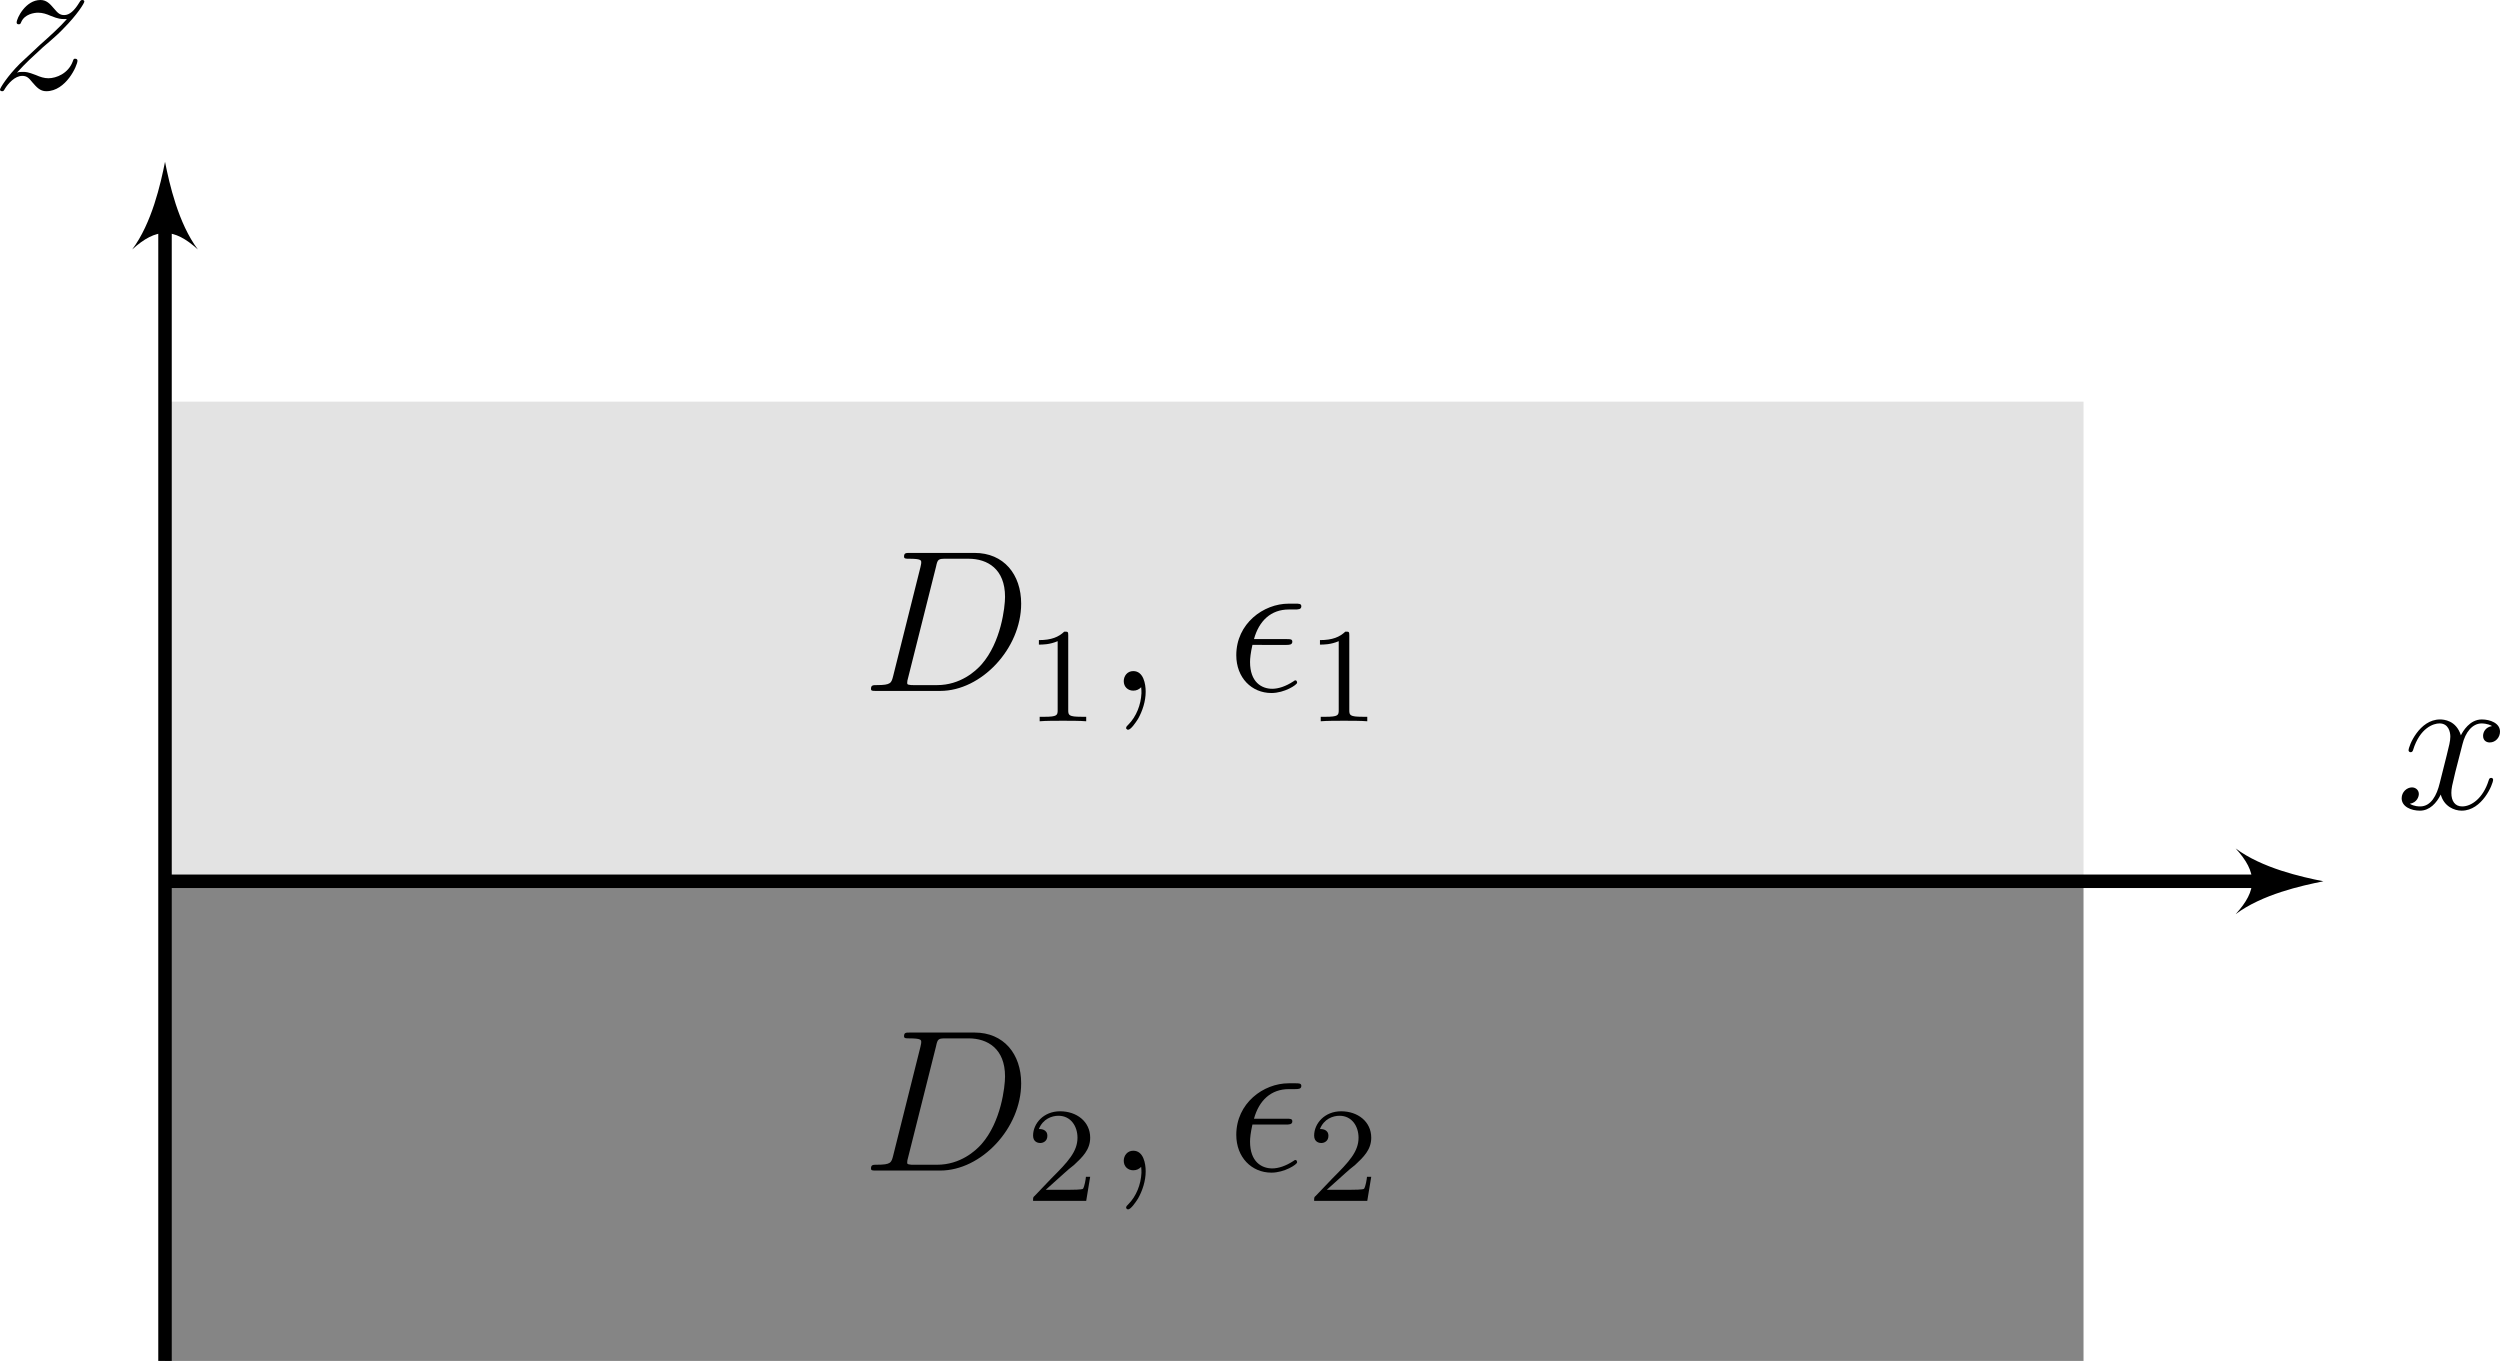 <?xml version="1.0" encoding="UTF-8" standalone="no"?>
<svg
   xmlns:dc="http://purl.org/dc/elements/1.1/"
   xmlns:cc="http://creativecommons.org/ns#"
   xmlns:rdf="http://www.w3.org/1999/02/22-rdf-syntax-ns#"
   xmlns:svg="http://www.w3.org/2000/svg"
   xmlns="http://www.w3.org/2000/svg"
   xmlns:xlink="http://www.w3.org/1999/xlink"
   xmlns:sodipodi="http://sodipodi.sourceforge.net/DTD/sodipodi-0.dtd"
   xmlns:inkscape="http://www.inkscape.org/namespaces/inkscape"
   width="147.753pt"
   height="80.432pt"
   viewBox="0 0 147.753 80.432"
   version="1.1"
   id="svg3316"
   sodipodi:docname="mpl-dis-0012.svg"
   inkscape:version="0.92.2pre0 (973e216, 2017-07-25)">
  <sodipodi:namedview
     pagecolor="#ffffff"
     bordercolor="#666666"
     borderopacity="1"
     objecttolerance="10"
     gridtolerance="10"
     guidetolerance="10"
     inkscape:pageopacity="0"
     inkscape:pageshadow="2"
     inkscape:window-width="1920"
     inkscape:window-height="1029"
     id="namedview3318"
     showgrid="false"
     fit-margin-top="0"
     fit-margin-left="0"
     fit-margin-right="0"
     fit-margin-bottom="0"
     inkscape:zoom="1.189304"
     inkscape:cx="-3.3607861"
     inkscape:cy="124.60911"
     inkscape:window-x="0"
     inkscape:window-y="24"
     inkscape:window-maximized="1"
     inkscape:current-layer="svg3316" />
  <defs
     id="defs349">
    <g
       id="g341">
      <symbol
         overflow="visible"
         id="glyph0-0"
         style="overflow:visible">
        <path
           style="stroke:none"
           d=""
           id="path2"
           inkscape:connector-curvature="0" />
      </symbol>
      <symbol
         overflow="visible"
         id="glyph0-1"
         style="overflow:visible">
        <path
           style="stroke:none"
           d="M 1.875,-0.891 C 1.766,-0.469 1.75,-0.344 0.906,-0.344 c -0.219,0 -0.344,0 -0.344,0.219 C 0.562,0 0.641,0 0.875,0 h 3.781 c 2.422,0 4.781,-2.5 4.781,-5.156 0,-1.734 -1.031,-3 -2.75,-3 H 2.859 c -0.234,0 -0.344,0 -0.344,0.219 0,0.125 0.109,0.125 0.297,0.125 0.719,0 0.719,0.094 0.719,0.219 0,0.031 0,0.094 -0.047,0.281 z M 4.406,-7.344 C 4.5,-7.797 4.547,-7.812 5.016,-7.812 h 1.312 c 1.125,0 2.156,0.609 2.156,2.25 0,0.609 -0.234,2.688 -1.391,4 -0.344,0.391 -1.25,1.219 -2.625,1.219 H 3.109 c -0.172,0 -0.188,0 -0.266,-0.016 -0.125,-0.016 -0.141,-0.031 -0.141,-0.125 0,-0.094 0.016,-0.156 0.047,-0.266 z m 0,0"
           id="path5"
           inkscape:connector-curvature="0" />
      </symbol>
      <symbol
         overflow="visible"
         id="glyph0-2"
         style="overflow:visible">
        <path
           style="stroke:none"
           d="m 3.484,-2.719 c 0.172,0 0.375,0 0.375,-0.188 0,-0.156 -0.125,-0.156 -0.328,-0.156 h -1.938 c 0.297,-1.078 1,-1.75 2.062,-1.75 H 4 c 0.203,0 0.391,0 0.391,-0.188 0,-0.156 -0.141,-0.156 -0.344,-0.156 h -0.406 c -1.484,0 -3.094,1.172 -3.094,3.047 0,1.328 0.906,2.234 2.078,2.234 0.766,0 1.516,-0.484 1.516,-0.609 0,-0.062 -0.031,-0.141 -0.094,-0.141 -0.047,0 -0.062,0.016 -0.125,0.062 -0.453,0.297 -0.891,0.438 -1.25,0.438 -0.641,0 -1.312,-0.406 -1.312,-1.578 0,-0.219 0.031,-0.531 0.141,-1.016 z m 0,0"
           id="path8"
           inkscape:connector-curvature="0" />
      </symbol>
      <symbol
         overflow="visible"
         id="glyph0-3"
         style="overflow:visible">
        <path
           style="stroke:none"
           d="m 5.672,-4.875 c -0.391,0.062 -0.531,0.359 -0.531,0.578 0,0.297 0.219,0.391 0.391,0.391 0.359,0 0.609,-0.312 0.609,-0.641 0,-0.5 -0.578,-0.719 -1.078,-0.719 -0.719,0 -1.125,0.719 -1.234,0.938 -0.281,-0.891 -1.016,-0.938 -1.234,-0.938 -1.219,0 -1.859,1.562 -1.859,1.828 0,0.047 0.047,0.109 0.125,0.109 0.094,0 0.125,-0.078 0.141,-0.125 0.406,-1.328 1.219,-1.578 1.562,-1.578 0.531,0 0.641,0.5 0.641,0.781 0,0.266 -0.078,0.547 -0.219,1.125 L 2.578,-1.5 c -0.172,0.719 -0.516,1.375 -1.156,1.375 -0.062,0 -0.359,0 -0.609,-0.156 C 1.25,-0.359 1.344,-0.719 1.344,-0.859 1.344,-1.094 1.156,-1.25 0.938,-1.25 c -0.297,0 -0.609,0.266 -0.609,0.641 0,0.5 0.562,0.734 1.078,0.734 0.578,0 0.984,-0.453 1.234,-0.953 C 2.828,-0.125 3.438,0.125 3.875,0.125 5.094,0.125 5.734,-1.453 5.734,-1.703 5.734,-1.766 5.688,-1.812 5.625,-1.812 5.516,-1.812 5.5,-1.75 5.469,-1.656 5.141,-0.609 4.453,-0.125 3.906,-0.125 3.484,-0.125 3.266,-0.438 3.266,-0.922 3.266,-1.188 3.312,-1.375 3.5,-2.156 L 3.922,-3.797 C 4.094,-4.5 4.5,-5.031 5.062,-5.031 c 0.016,0 0.359,0 0.609,0.156 z m 0,0"
           id="path11"
           inkscape:connector-curvature="0" />
      </symbol>
      <symbol
         overflow="visible"
         id="glyph0-4"
         style="overflow:visible">
        <path
           style="stroke:none"
           d="m 1.516,-0.969 c 0.516,-0.578 0.938,-0.953 1.531,-1.5 C 3.766,-3.078 4.078,-3.375 4.25,-3.562 5.078,-4.391 5.5,-5.078 5.5,-5.172 c 0,-0.094 -0.094,-0.094 -0.125,-0.094 -0.078,0 -0.109,0.047 -0.156,0.125 C 4.906,-4.625 4.625,-4.375 4.312,-4.375 c -0.25,0 -0.375,-0.109 -0.609,-0.391 -0.25,-0.297 -0.453,-0.5 -0.797,-0.5 -0.875,0 -1.406,1.078 -1.406,1.328 0,0.047 0.016,0.109 0.125,0.109 0.094,0 0.109,-0.047 0.141,-0.125 0.203,-0.484 0.781,-0.562 1,-0.562 0.266,0 0.5,0.078 0.75,0.188 0.453,0.188 0.641,0.188 0.766,0.188 0.078,0 0.125,0 0.188,0 C 4.078,-3.688 3.438,-3.109 2.891,-2.625 L 1.688,-1.5 c -0.734,0.734 -1.172,1.438 -1.172,1.531 0,0.062 0.062,0.094 0.125,0.094 0.078,0 0.094,-0.016 0.172,-0.156 0.188,-0.297 0.578,-0.75 1.016,-0.75 0.25,0 0.375,0.094 0.609,0.391 C 2.672,-0.125 2.875,0.125 3.25,0.125 c 1.172,0 1.844,-1.531 1.844,-1.797 0,-0.047 -0.016,-0.125 -0.141,-0.125 -0.094,0 -0.094,0.047 -0.141,0.172 -0.266,0.703 -0.969,0.984 -1.438,0.984 -0.25,0 -0.484,-0.078 -0.734,-0.188 -0.484,-0.188 -0.609,-0.188 -0.766,-0.188 -0.125,0 -0.25,0 -0.359,0.047 z m 0,0"
           id="path14"
           inkscape:connector-curvature="0" />
      </symbol>
      <symbol
         overflow="visible"
         id="glyph0-5"
         style="overflow:visible">
        <path
           style="stroke:none"
           d="m 2.328,0.047 c 0,-0.688 -0.219,-1.203 -0.719,-1.203 -0.375,0 -0.562,0.312 -0.562,0.578 C 1.047,-0.328 1.219,0 1.625,0 1.781,0 1.906,-0.047 2.016,-0.156 2.047,-0.172 2.062,-0.172 2.062,-0.172 c 0.031,0 0.031,0.156 0.031,0.219 C 2.094,0.438 2.016,1.219 1.328,2 1.188,2.141 1.188,2.156 1.188,2.188 c 0,0.062 0.062,0.125 0.125,0.125 0.094,0 1.016,-0.891 1.016,-2.266 z m 0,0"
           id="path17"
           inkscape:connector-curvature="0" />
      </symbol>
      <symbol
         overflow="visible"
         id="glyph0-6"
         style="overflow:visible">
        <path
           style="stroke:none"
           d="M 2.406,-4.812 H 3.5 c 0.234,0 0.344,0 0.344,-0.203 0,-0.141 -0.062,-0.141 -0.312,-0.141 H 2.484 l 0.438,-1.734 C 2.969,-7.062 2.969,-7.094 2.969,-7.172 c 0,-0.188 -0.141,-0.297 -0.297,-0.297 -0.109,0 -0.375,0.031 -0.469,0.422 l -0.469,1.891 h -1.125 c -0.234,0 -0.344,0 -0.344,0.234 0,0.109 0.078,0.109 0.312,0.109 h 1.062 L 0.844,-1.656 c -0.094,0.422 -0.125,0.547 -0.125,0.703 0,0.562 0.391,1.078 1.062,1.078 1.203,0 1.859,-1.75 1.859,-1.828 0,-0.078 -0.062,-0.109 -0.125,-0.109 -0.031,0 -0.078,0 -0.094,0.047 C 3.406,-1.75 3.391,-1.75 3.312,-1.547 c -0.25,0.594 -0.797,1.422 -1.5,1.422 -0.359,0 -0.375,-0.297 -0.375,-0.562 0,0 0,-0.234 0.031,-0.375 z m 0,0"
           id="path20"
           inkscape:connector-curvature="0" />
      </symbol>
      <symbol
         overflow="visible"
         id="glyph0-7"
         style="overflow:visible">
        <path
           style="stroke:none"
           d="M 8.938,-7.297 C 9.047,-7.703 9.078,-7.812 9.922,-7.812 c 0.219,0 0.328,0 0.328,-0.219 0,-0.125 -0.109,-0.125 -0.172,-0.125 -0.219,0 -0.469,0.016 -0.688,0.016 H 7.969 C 7.75,-8.141 7.5,-8.156 7.266,-8.156 c -0.078,0 -0.219,0 -0.219,0.219 0,0.125 0.078,0.125 0.297,0.125 0.719,0 0.719,0.094 0.719,0.219 0,0.031 0,0.094 -0.047,0.281 l -0.719,2.891 H 3.688 l 0.719,-2.875 C 4.5,-7.703 4.531,-7.812 5.375,-7.812 c 0.219,0 0.344,0 0.344,-0.219 0,-0.125 -0.109,-0.125 -0.188,-0.125 -0.219,0 -0.469,0.016 -0.688,0.016 H 3.438 c -0.234,0 -0.484,-0.016 -0.719,-0.016 -0.078,0 -0.219,0 -0.219,0.219 0,0.125 0.078,0.125 0.312,0.125 0.719,0 0.719,0.094 0.719,0.219 0,0.031 0,0.094 -0.047,0.281 l -1.625,6.422 C 1.75,-0.469 1.734,-0.344 0.906,-0.344 c -0.266,0 -0.359,0 -0.359,0.219 C 0.547,0 0.688,0 0.719,0 0.938,0 1.188,-0.031 1.406,-0.031 H 2.828 C 3.047,-0.031 3.297,0 3.531,0 3.625,0 3.75,0 3.75,-0.234 3.75,-0.344 3.641,-0.344 3.469,-0.344 c -0.734,0 -0.734,-0.094 -0.734,-0.219 0,-0.016 0,-0.094 0.031,-0.188 l 0.812,-3.328 h 3.625 C 7,-3.281 6.391,-0.781 6.375,-0.719 c -0.141,0.359 -0.328,0.359 -1.031,0.375 -0.141,0 -0.25,0 -0.25,0.219 C 5.094,0 5.219,0 5.266,0 5.469,0 5.719,-0.031 5.953,-0.031 h 1.406 C 7.594,-0.031 7.844,0 8.062,0 c 0.094,0 0.234,0 0.234,-0.234 0,-0.109 -0.109,-0.109 -0.281,-0.109 -0.734,0 -0.734,-0.094 -0.734,-0.219 0,-0.016 0,-0.094 0.016,-0.188 z m 0,0"
           id="path23"
           inkscape:connector-curvature="0" />
      </symbol>
      <symbol
         overflow="visible"
         id="glyph0-8"
         style="overflow:visible">
        <path
           style="stroke:none"
           d="m 2.203,-0.578 c 0,-0.344 -0.297,-0.578 -0.578,-0.578 -0.344,0 -0.578,0.281 -0.578,0.578 0,0.344 0.281,0.578 0.562,0.578 0.344,0 0.594,-0.281 0.594,-0.578 z m 0,0"
           id="path26"
           inkscape:connector-curvature="0" />
      </symbol>
      <symbol
         overflow="visible"
         id="glyph0-9"
         style="overflow:visible">
        <path
           style="stroke:none"
           d="m 8.312,-2.766 c 0,-0.047 0.047,-0.125 0.047,-0.172 0,-0.062 -0.047,-0.125 -0.125,-0.125 C 8.188,-3.062 8.156,-3.047 8.125,-3.016 8.109,-3 8.109,-2.969 8,-2.734 7.297,-1.062 6.781,-0.344 4.859,-0.344 H 3.125 c -0.172,0 -0.203,0 -0.266,-0.016 C 2.719,-0.375 2.719,-0.391 2.719,-0.484 c 0,-0.094 0.016,-0.156 0.047,-0.266 l 0.812,-3.297 h 1.188 c 0.938,0 1,0.203 1,0.562 0,0.109 0,0.219 -0.078,0.578 -0.016,0.047 -0.031,0.094 -0.031,0.141 0,0.078 0.062,0.109 0.125,0.109 0.109,0 0.125,-0.078 0.172,-0.25 l 0.688,-2.766 c 0,-0.062 -0.047,-0.125 -0.125,-0.125 -0.109,0 -0.125,0.047 -0.172,0.219 C 6.109,-4.656 5.875,-4.406 4.812,-4.406 H 3.672 L 4.406,-7.344 C 4.516,-7.75 4.547,-7.797 5.031,-7.797 h 1.703 c 1.484,0 1.781,0.391 1.781,1.312 0,0 0,0.344 -0.047,0.734 -0.016,0.047 -0.031,0.125 -0.031,0.141 0,0.094 0.062,0.141 0.141,0.141 0.078,0 0.125,-0.047 0.141,-0.266 l 0.266,-2.094 C 8.984,-7.859 9,-7.984 9,-8.016 c 0,-0.125 -0.109,-0.125 -0.328,-0.125 H 2.844 c -0.219,0 -0.344,0 -0.344,0.219 0,0.125 0.078,0.125 0.281,0.125 0.75,0 0.75,0.094 0.75,0.219 0,0.062 -0.016,0.109 -0.047,0.234 l -1.625,6.453 C 1.75,-0.469 1.734,-0.344 0.891,-0.344 c -0.219,0 -0.344,0 -0.344,0.219 C 0.547,0 0.625,0 0.859,0 h 6 C 7.125,0 7.141,-0.016 7.219,-0.203 Z m 0,0"
           id="path29"
           inkscape:connector-curvature="0" />
      </symbol>
      <symbol
         overflow="visible"
         id="glyph0-10"
         style="overflow:visible">
        <path
           style="stroke:none"
           d="m 3.359,-8 c 0.016,-0.047 0.031,-0.109 0.031,-0.172 0,-0.125 -0.109,-0.125 -0.141,-0.125 -0.016,0 -0.438,0.031 -0.656,0.062 C 2.391,-8.219 2.219,-8.203 2,-8.188 c -0.297,0.031 -0.375,0.031 -0.375,0.25 0,0.125 0.125,0.125 0.234,0.125 0.609,0 0.609,0.109 0.609,0.219 0,0.047 0,0.078 -0.047,0.297 L 0.703,-0.469 C 0.656,-0.281 0.656,-0.266 0.656,-0.188 c 0,0.266 0.203,0.312 0.328,0.312 0.328,0 0.406,-0.266 0.5,-0.641 L 2.047,-2.75 c 0.859,0.094 1.375,0.453 1.375,1.031 0,0.062 0,0.109 -0.047,0.297 -0.047,0.172 -0.047,0.328 -0.047,0.375 0,0.703 0.469,1.172 1.078,1.172 0.547,0 0.828,-0.5 0.922,-0.672 0.25,-0.438 0.406,-1.109 0.406,-1.156 0,-0.062 -0.047,-0.109 -0.109,-0.109 -0.109,0 -0.125,0.047 -0.172,0.234 C 5.281,-0.953 5.031,-0.125 4.422,-0.125 4.188,-0.125 4.031,-0.234 4.031,-0.688 c 0,-0.234 0.047,-0.5 0.094,-0.672 0.047,-0.219 0.047,-0.234 0.047,-0.375 0,-0.703 -0.641,-1.094 -1.734,-1.234 0.438,-0.266 0.859,-0.734 1.031,-0.922 0.672,-0.766 1.141,-1.141 1.688,-1.141 0.281,0 0.359,0.078 0.438,0.141 -0.438,0.047 -0.609,0.359 -0.609,0.594 0,0.297 0.234,0.391 0.391,0.391 0.328,0 0.609,-0.281 0.609,-0.656 0,-0.344 -0.266,-0.703 -0.812,-0.703 -0.656,0 -1.188,0.453 -2.047,1.422 -0.109,0.141 -0.562,0.594 -1,0.766 z m 0,0"
           id="path32"
           inkscape:connector-curvature="0" />
      </symbol>
      <symbol
         overflow="visible"
         id="glyph0-11"
         style="overflow:visible">
        <path
           style="stroke:none"
           d="m 7.094,-4.5 c 0,-0.344 -0.094,-0.781 -0.5,-0.781 -0.25,0 -0.516,0.297 -0.516,0.531 0,0.109 0.047,0.188 0.141,0.297 C 6.391,-4.25 6.625,-3.938 6.625,-3.375 c 0,0.438 -0.266,1.109 -0.453,1.484 -0.344,0.656 -0.891,1.219 -1.516,1.219 -0.75,0 -1.031,-0.469 -1.172,-1.141 0.141,-0.312 0.406,-1.094 0.406,-1.406 0,-0.125 -0.047,-0.234 -0.203,-0.234 -0.078,0 -0.172,0.047 -0.234,0.141 -0.172,0.266 -0.328,1.203 -0.312,1.453 -0.219,0.453 -0.875,1.188 -1.641,1.188 -0.797,0 -1.016,-0.703 -1.016,-1.391 0,-1.234 0.781,-2.328 1,-2.625 0.125,-0.172 0.203,-0.297 0.203,-0.328 0,-0.078 -0.047,-0.203 -0.156,-0.203 -0.188,0 -0.25,0.156 -0.344,0.297 -0.609,0.938 -1.047,2.266 -1.047,3.422 0,0.734 0.281,1.625 1.172,1.625 1,0 1.609,-0.859 1.859,-1.312 C 3.281,-0.516 3.641,0.125 4.5,0.125 c 0.922,0 1.484,-0.812 1.922,-1.781 0.312,-0.688 0.672,-2.188 0.672,-2.844 z m 0,0"
           id="path35"
           inkscape:connector-curvature="0" />
      </symbol>
      <symbol
         overflow="visible"
         id="glyph1-0"
         style="overflow:visible">
        <path
           style="stroke:none"
           d=""
           id="path38"
           inkscape:connector-curvature="0" />
      </symbol>
      <symbol
         overflow="visible"
         id="glyph1-1"
         style="overflow:visible">
        <path
           style="stroke:none"
           d="m 2.5,-5.078 c 0,-0.219 -0.016,-0.219 -0.234,-0.219 -0.328,0.312 -0.75,0.5 -1.5,0.5 v 0.266 c 0.219,0 0.641,0 1.109,-0.203 v 4.078 c 0,0.297 -0.031,0.391 -0.781,0.391 H 0.812 V 0 c 0.328,-0.031 1.016,-0.031 1.375,-0.031 0.359,0 1.047,0 1.375,0.031 V -0.266 H 3.281 c -0.75,0 -0.781,-0.094 -0.781,-0.391 z m 0,0"
           id="path41"
           inkscape:connector-curvature="0" />
      </symbol>
      <symbol
         overflow="visible"
         id="glyph1-2"
         style="overflow:visible">
        <path
           style="stroke:none"
           d="m 2.25,-1.625 c 0.125,-0.125 0.453,-0.391 0.594,-0.5 0.484,-0.453 0.953,-0.891 0.953,-1.609 0,-0.953 -0.797,-1.562 -1.781,-1.562 -0.969,0 -1.594,0.719 -1.594,1.438 0,0.391 0.312,0.438 0.422,0.438 0.172,0 0.422,-0.109 0.422,-0.422 0,-0.406 -0.406,-0.406 -0.5,-0.406 C 1,-4.844 1.531,-5.031 1.922,-5.031 c 0.734,0 1.125,0.625 1.125,1.297 0,0.828 -0.578,1.438 -1.531,2.391 l -1,1.047 C 0.422,-0.219 0.422,-0.203 0.422,0 H 3.562 l 0.234,-1.422 h -0.25 C 3.531,-1.266 3.469,-0.875 3.375,-0.719 c -0.047,0.062 -0.656,0.062 -0.781,0.062 H 1.172 Z m 0,0"
           id="path44"
           inkscape:connector-curvature="0" />
      </symbol>
      <symbol
         overflow="visible"
         id="glyph1-3"
         style="overflow:visible">
        <path
           style="stroke:none"
           d="m 3.891,-2.547 c 0,-0.844 -0.078,-1.359 -0.344,-1.875 -0.344,-0.703 -1,-0.875 -1.438,-0.875 -1,0 -1.375,0.75 -1.484,0.969 -0.281,0.578 -0.297,1.375 -0.297,1.781 0,0.531 0.016,1.328 0.406,1.969 0.359,0.594 0.953,0.75 1.375,0.75 0.391,0 1.062,-0.125 1.469,-0.906 0.297,-0.578 0.312,-1.297 0.312,-1.812 z M 2.109,-0.062 C 1.844,-0.062 1.297,-0.188 1.125,-1.016 1.031,-1.469 1.031,-2.219 1.031,-2.641 1.031,-3.188 1.031,-3.75 1.125,-4.188 1.297,-5 1.906,-5.078 2.109,-5.078 c 0.266,0 0.828,0.141 0.984,0.859 0.094,0.438 0.094,1.047 0.094,1.578 0,0.469 0,1.188 -0.094,1.641 -0.172,0.828 -0.719,0.938 -0.984,0.938 z m 0,0"
           id="path47"
           inkscape:connector-curvature="0" />
      </symbol>
      <symbol
         overflow="visible"
         id="glyph1-4"
         style="overflow:visible">
        <path
           style="stroke:none"
           d="m 1.547,-4.906 c 0,-0.234 -0.172,-0.453 -0.438,-0.453 -0.234,0 -0.438,0.188 -0.438,0.438 0,0.281 0.234,0.453 0.438,0.453 0.281,0 0.438,-0.234 0.438,-0.438 z m -1.188,1.484 v 0.266 c 0.516,0 0.578,0.047 0.578,0.438 V -0.625 c 0,0.359 -0.094,0.359 -0.609,0.359 V 0 c 0.312,-0.031 0.766,-0.031 0.891,-0.031 0.094,0 0.578,0 0.859,0.031 v -0.266 c -0.531,0 -0.562,-0.031 -0.562,-0.344 v -2.906 z m 0,0"
           id="path50"
           inkscape:connector-curvature="0" />
      </symbol>
      <symbol
         overflow="visible"
         id="glyph1-5"
         style="overflow:visible">
        <path
           style="stroke:none"
           d="m 2.656,1.984 c 0.062,0 0.156,0 0.156,-0.094 0,-0.031 0,-0.031 -0.109,-0.141 -1.094,-1.031 -1.359,-2.5 -1.359,-3.734 0,-2.297 0.938,-3.375 1.344,-3.75 0.125,-0.094 0.125,-0.109 0.125,-0.141 0,-0.047 -0.031,-0.094 -0.109,-0.094 -0.125,0 -0.531,0.406 -0.594,0.469 -1.062,1.125 -1.281,2.547 -1.281,3.516 0,1.781 0.734,3.219 1.828,3.969 z m 0,0"
           id="path53"
           inkscape:connector-curvature="0" />
      </symbol>
      <symbol
         overflow="visible"
         id="glyph1-6"
         style="overflow:visible">
        <path
           style="stroke:none"
           d="m 2.469,-1.984 c 0,-0.766 -0.141,-1.672 -0.625,-2.609 -0.391,-0.734 -1.125,-1.375 -1.266,-1.375 -0.078,0 -0.094,0.047 -0.094,0.094 0,0.031 0,0.047 0.094,0.141 1.109,1.062 1.359,2.516 1.359,3.75 C 1.938,0.297 1,1.375 0.594,1.75 0.484,1.844 0.484,1.859 0.484,1.891 c 0,0.047 0.016,0.094 0.094,0.094 0.125,0 0.531,-0.406 0.594,-0.469 1.062,-1.125 1.297,-2.547 1.297,-3.5 z m 0,0"
           id="path56"
           inkscape:connector-curvature="0" />
      </symbol>
      <symbol
         overflow="visible"
         id="glyph1-7"
         style="overflow:visible">
        <path
           style="stroke:none"
           d="M 3.469,-1.812 H 5.812 c 0.109,0 0.297,0 0.297,-0.172 0,-0.188 -0.188,-0.188 -0.297,-0.188 H 3.469 V -4.531 c 0,-0.109 0,-0.281 -0.172,-0.281 -0.188,0 -0.188,0.172 -0.188,0.281 v 2.359 H 0.75 c -0.109,0 -0.281,0 -0.281,0.188 0,0.172 0.172,0.172 0.281,0.172 h 2.359 v 2.359 c 0,0.109 0,0.281 0.188,0.281 0.172,0 0.172,-0.172 0.172,-0.281 z m 0,0"
           id="path59"
           inkscape:connector-curvature="0" />
      </symbol>
      <symbol
         overflow="visible"
         id="glyph2-0"
         style="overflow:visible">
        <path
           style="stroke:none"
           d=""
           id="path62"
           inkscape:connector-curvature="0" />
      </symbol>
      <symbol
         overflow="visible"
         id="glyph2-1"
         style="overflow:visible">
        <path
           style="stroke:none"
           d="m 2.078,-0.219 c 0.016,0.125 0.016,0.25 0.016,0.359 C 2.062,0.812 1.797,1.516 1.312,2 1.266,2.047 1.188,2.109 1.188,2.188 V 2.219 C 1.219,2.266 1.266,2.297 1.297,2.297 1.469,2.297 1.75,1.875 1.891,1.656 2.156,1.188 2.344,0.609 2.344,0.047 c 0,-0.453 -0.125,-1.219 -0.734,-1.219 -0.359,0 -0.562,0.297 -0.562,0.594 0,0.344 0.25,0.562 0.562,0.562 0.203,0 0.344,-0.078 0.469,-0.203 z m 0,0"
           id="path65"
           inkscape:connector-curvature="0" />
      </symbol>
      <symbol
         overflow="visible"
         id="glyph2-2"
         style="overflow:visible">
        <path
           style="stroke:none"
           d="m 0.484,-8.156 v 0.344 h 0.375 c 0.406,0 0.781,0.062 0.781,0.484 0,0.078 -0.016,0.156 -0.016,0.234 v 6.203 c 0,0.484 -0.375,0.531 -0.766,0.531 h -0.375 v 0.344 h 3.531 v -0.344 c -0.156,0 -0.328,0.016 -0.531,0.016 -0.562,0 -0.891,-0.062 -0.891,-0.578 V -3.906 h 1 c 0.641,0 1.312,0.047 1.312,1.188 v 0.203 h 0.25 V -5.656 h -0.25 v 0.219 c 0,0.891 -0.328,1.188 -1.484,1.188 H 2.594 v -3.125 c 0,-0.328 0.141,-0.438 0.469,-0.438 h 1.391 c 0.656,0 1.469,0.016 1.938,0.594 C 6.75,-6.734 6.797,-6.078 6.875,-5.484 h 0.266 l -0.312,-2.672 z m 0,0"
           id="path68"
           inkscape:connector-curvature="0" />
      </symbol>
      <symbol
         overflow="visible"
         id="glyph2-3"
         style="overflow:visible">
        <path
           style="stroke:none"
           d="m 0.438,-5.141 v 0.344 h 0.203 c 0.375,0 0.656,0.062 0.656,0.594 v 3.344 c 0,0.438 -0.219,0.5 -0.906,0.5 v 0.344 H 2.875 v -0.344 H 2.703 C 2.359,-0.359 2.062,-0.375 2.062,-0.781 V -5.266 Z M 1.406,-7.938 c -0.312,0.047 -0.484,0.312 -0.484,0.562 0,0.25 0.188,0.578 0.562,0.578 0.375,0 0.594,-0.281 0.594,-0.562 0,-0.25 -0.188,-0.594 -0.562,-0.594 -0.031,0 -0.062,0.016 -0.109,0.016 z m 0,0"
           id="path71"
           inkscape:connector-curvature="0" />
      </symbol>
      <symbol
         overflow="visible"
         id="glyph2-4"
         style="overflow:visible">
        <path
           style="stroke:none"
           d="M 3.844,-4.844 H 3.828 C 3.5,-5.141 3.031,-5.266 2.609,-5.266 c -0.906,0 -1.891,0.609 -1.891,1.734 0,0.391 0.141,0.781 0.406,1.078 0.031,0.031 0.094,0.094 0.094,0.156 0,0.062 -0.078,0.141 -0.094,0.188 C 0.984,-1.875 0.891,-1.594 0.891,-1.312 c 0,0.375 0.172,0.828 0.516,1.031 -0.547,0.156 -1.078,0.609 -1.078,1.203 0,1.094 1.562,1.516 2.578,1.516 0.969,0 2.609,-0.344 2.609,-1.531 0,-1.469 -1.469,-1.688 -2.438,-1.688 H 2.156 c -0.531,0 -0.922,-0.266 -0.922,-0.781 v -0.047 c 0.016,-0.203 0.094,-0.375 0.188,-0.547 0.344,0.188 0.656,0.344 1.047,0.359 H 2.562 c 0.953,0 1.75,-0.578 1.906,-1.594 V -3.531 c 0,-0.406 -0.141,-0.688 -0.359,-1.031 -0.031,-0.047 -0.062,-0.078 -0.062,-0.125 v -0.016 c 0.078,-0.25 0.75,-0.453 1.016,-0.453 0.047,0 0.094,0 0.156,0.016 -0.109,0.062 -0.188,0.172 -0.188,0.297 0,0.188 0.156,0.312 0.328,0.312 0.188,0 0.312,-0.141 0.312,-0.328 v -0.062 C 5.625,-5.203 5.375,-5.406 5.094,-5.406 c -0.438,0 -0.969,0.188 -1.25,0.562 z M 0.906,1 V 0.906 C 0.906,0.5 1.188,0.109 1.578,-0.047 1.75,-0.109 1.938,-0.125 2.109,-0.125 h 0.812 c 0.797,0 1.875,0.062 2,0.969 V 0.938 c 0,0.906 -1.266,1.25 -1.984,1.25 C 2.141,2.188 1.031,1.859 0.906,1 Z m 0.641,-4.297 v -0.156 c 0,-0.578 0.094,-1.562 1.031,-1.562 0.766,0 1.062,0.75 1.062,1.484 0,0.531 -0.109,1.469 -1.031,1.469 -0.703,0 -0.984,-0.578 -1.062,-1.234 z m 0,0"
           id="path74"
           inkscape:connector-curvature="0" />
      </symbol>
      <symbol
         overflow="visible"
         id="glyph2-5"
         style="overflow:visible">
        <path
           style="stroke:none"
           d="m 0.375,-5.141 v 0.344 h 0.156 c 0.516,0 0.766,0.047 0.766,0.766 v 2.391 c 0,0.375 0,0.75 0.203,1.078 0.312,0.531 0.969,0.688 1.531,0.688 0.641,0 1.344,-0.422 1.516,-1.078 l 0.016,1.062 1.672,-0.125 v -0.344 H 6 c -0.344,0 -0.688,-0.047 -0.688,-0.578 v -4.328 l -1.672,0.125 v 0.344 H 3.781 c 0.406,0 0.766,0.031 0.766,0.594 v 2.375 c -0.062,0.844 -0.531,1.688 -1.469,1.688 -0.438,0 -0.859,-0.109 -0.984,-0.75 C 2.062,-1.109 2.062,-1.344 2.062,-1.578 v -3.688 z m 0,0"
           id="path77"
           inkscape:connector-curvature="0" />
      </symbol>
      <symbol
         overflow="visible"
         id="glyph2-6"
         style="overflow:visible">
        <path
           style="stroke:none"
           d="m 0.328,-5.141 v 0.344 H 0.531 c 0.359,0 0.719,0.047 0.719,0.594 v 3.344 c 0,0.438 -0.234,0.5 -0.922,0.5 v 0.344 H 3.125 v -0.344 C 3,-0.359 2.859,-0.344 2.719,-0.344 2.328,-0.344 2,-0.406 2,-0.844 v -1.625 C 2,-3.391 2.141,-4.703 3.125,-5 3.219,-5.016 3.297,-5.031 3.391,-5.031 3.453,-5.031 3.5,-5.016 3.562,-5.016 3.375,-4.938 3.281,-4.75 3.281,-4.562 c 0,0.266 0.219,0.469 0.453,0.469 0.312,0 0.484,-0.25 0.484,-0.484 0,-0.438 -0.422,-0.688 -0.828,-0.688 -0.625,0 -1.094,0.453 -1.328,0.969 C 2.016,-4.188 1.953,-4.062 1.953,-3.938 L 1.938,-5.266 Z m 0,0"
           id="path80"
           inkscape:connector-curvature="0" />
      </symbol>
      <symbol
         overflow="visible"
         id="glyph2-7"
         style="overflow:visible">
        <path
           style="stroke:none"
           d="M 1.266,-2.781 H 4.688 c 0.125,0 0.172,-0.047 0.172,-0.172 0,-1.234 -0.656,-2.375 -2.062,-2.375 -1.438,0 -2.453,1.297 -2.453,2.688 0,1.047 0.562,2.109 1.609,2.547 0.266,0.125 0.562,0.203 0.875,0.203 h 0.031 c 0.875,0 1.719,-0.531 1.969,-1.406 0.016,-0.047 0.031,-0.094 0.031,-0.141 0,-0.062 -0.062,-0.109 -0.125,-0.109 -0.141,0 -0.203,0.312 -0.281,0.469 -0.312,0.547 -0.875,0.922 -1.516,0.922 -0.453,0 -0.859,-0.25 -1.141,-0.578 C 1.312,-1.312 1.266,-2.062 1.266,-2.781 Z M 1.281,-3.016 c 0,-0.906 0.5,-2.078 1.484,-2.078 1.062,0 1.344,1.234 1.344,2.078 z m 0,0"
           id="path83"
           inkscape:connector-curvature="0" />
      </symbol>
      <symbol
         overflow="visible"
         id="glyph2-8"
         style="overflow:visible">
        <path
           style="stroke:none"
           d="M 0.984,-6.25 C 1.219,-7 1.812,-7.609 2.625,-7.609 c 1.062,0 1.625,1 1.625,1.938 0,1.219 -0.875,2.203 -1.625,3.062 l -0.859,0.969 c -0.25,0.281 -0.5,0.562 -0.75,0.859 l -0.281,0.297 c -0.062,0.109 -0.156,0.156 -0.156,0.312 0,0.047 0,0.109 0,0.156 H 4.938 l 0.312,-2 H 4.984 c -0.094,0.562 -0.062,1.125 -0.578,1.125 -0.328,0 -0.672,0.031 -1.016,0.031 H 1.406 c 0.625,-0.625 1.219,-1.234 1.875,-1.812 C 4.109,-3.438 5.25,-4.344 5.25,-5.594 c 0,-1.5 -1.156,-2.359 -2.453,-2.359 -1.172,0 -2.219,0.953 -2.219,2.156 0,0.328 0.109,0.578 0.547,0.656 0.391,0 0.594,-0.281 0.594,-0.578 0,-0.266 -0.172,-0.5 -0.5,-0.562 -0.078,0 -0.156,0 -0.234,0.031 z m 0,0"
           id="path86"
           inkscape:connector-curvature="0" />
      </symbol>
      <symbol
         overflow="visible"
         id="glyph2-9"
         style="overflow:visible">
        <path
           style="stroke:none"
           d="m 1.531,-1.156 c -0.25,0.047 -0.484,0.266 -0.484,0.562 0,0.312 0.25,0.578 0.562,0.578 0.312,0 0.594,-0.234 0.594,-0.562 0,-0.312 -0.266,-0.594 -0.578,-0.594 -0.031,0 -0.062,0.016 -0.094,0.016 z m 0,0"
           id="path89"
           inkscape:connector-curvature="0" />
      </symbol>
      <symbol
         overflow="visible"
         id="glyph2-10"
         style="overflow:visible">
        <path
           style="stroke:none"
           d="m 1.094,-7.203 v 0.359 c 0.531,0 0.984,-0.094 1.516,-0.312 v 6.266 c 0,0.469 -0.469,0.547 -0.938,0.547 -0.188,0 -0.375,-0.016 -0.531,-0.016 v 0.344 h 3.75 v -0.344 c -0.141,0 -0.344,0.016 -0.516,0.016 -0.594,0 -0.938,-0.062 -0.938,-0.578 V -7.781 c 0,-0.078 -0.031,-0.172 -0.156,-0.172 -0.156,0 -0.312,0.219 -0.453,0.297 -0.516,0.359 -1.125,0.453 -1.734,0.453 z m 0,0"
           id="path92"
           inkscape:connector-curvature="0" />
      </symbol>
      <symbol
         overflow="visible"
         id="glyph2-11"
         style="overflow:visible">
        <path
           style="stroke:none"
           d="m 1.531,-5.141 c -0.25,0.047 -0.484,0.266 -0.484,0.562 0,0.312 0.25,0.578 0.562,0.578 0.312,0 0.594,-0.234 0.594,-0.562 0,-0.312 -0.266,-0.594 -0.578,-0.594 -0.031,0 -0.062,0.016 -0.094,0.016 z m 0,3.984 c -0.25,0.047 -0.484,0.266 -0.484,0.562 0,0.312 0.25,0.578 0.562,0.578 0.312,0 0.594,-0.234 0.594,-0.562 0,-0.312 -0.266,-0.594 -0.578,-0.594 -0.031,0 -0.062,0.016 -0.094,0.016 z m 0,0"
           id="path95"
           inkscape:connector-curvature="0" />
      </symbol>
      <symbol
         overflow="visible"
         id="glyph2-12"
         style="overflow:visible">
        <path
           style="stroke:none"
           d="M 6.984,-0.797 C 7.125,-0.5 7.531,-0.031 7.688,-0.031 c 0.062,0 0.094,-0.062 0.094,-0.141 V -2.219 c 0,-0.062 -0.016,-0.141 -0.016,-0.234 0,-0.453 0.344,-0.453 0.828,-0.453 V -3.25 H 5.359 v 0.344 c 0.188,0 0.406,-0.016 0.609,-0.016 0.453,0 0.844,0.078 0.844,0.578 v 0.641 c 0,0.5 -0.109,1.078 -0.781,1.344 -0.344,0.188 -0.719,0.25 -1.094,0.25 -1.094,0 -2.156,-0.656 -2.672,-1.609 C 1.875,-2.469 1.75,-3.297 1.75,-4.141 1.75,-5.297 2.016,-6.5 2.938,-7.344 3.453,-7.797 4.141,-8.062 4.828,-8.062 c 1.5,0 2.359,1.281 2.625,2.953 0.031,0.047 0.094,0.094 0.156,0.094 0.125,0 0.172,-0.078 0.172,-0.172 v -3.094 c 0,-0.078 -0.031,-0.141 -0.125,-0.141 -0.094,0 -0.156,0.125 -0.203,0.203 L 7.125,-7.688 c -0.078,0.125 -0.141,0.234 -0.203,0.344 -0.594,-0.672 -1.328,-1.078 -2.25,-1.078 -2.312,0 -4.031,2.109 -4.031,4.312 0,1.219 0.469,2.422 1.375,3.266 0.734,0.672 1.719,1.078 2.719,1.078 0.875,0 1.75,-0.266 2.25,-1.031 z m 0,0"
           id="path98"
           inkscape:connector-curvature="0" />
      </symbol>
      <symbol
         overflow="visible"
         id="glyph2-13"
         style="overflow:visible">
        <path
           style="stroke:none"
           d="m 2.75,-5.328 c -1.281,0.109 -2.406,1.234 -2.406,2.75 0,1.359 1,2.688 2.578,2.688 1.438,0 2.562,-1.266 2.562,-2.672 0,-1.328 -0.984,-2.781 -2.578,-2.781 -0.047,0 -0.109,0.016 -0.156,0.016 z M 1.266,-2.312 C 1.25,-2.406 1.25,-2.5 1.25,-2.594 1.25,-3.422 1.344,-4.5 2.266,-4.938 2.469,-5.031 2.688,-5.078 2.906,-5.078 c 0.453,0 0.891,0.203 1.188,0.562 0.422,0.484 0.469,1.156 0.469,1.781 0,0.672 -0.016,1.438 -0.469,2 -0.297,0.359 -0.734,0.578 -1.188,0.578 -1,0 -1.5,-0.891 -1.609,-1.781 -0.016,-0.125 -0.016,-0.25 -0.031,-0.375 z m 0,0"
           id="path101"
           inkscape:connector-curvature="0" />
      </symbol>
      <symbol
         overflow="visible"
         id="glyph2-14"
         style="overflow:visible">
        <path
           style="stroke:none"
           d="m 0.375,-5.141 v 0.344 h 0.234 c 0.344,0 0.688,0.047 0.688,0.594 v 3.344 c 0,0.438 -0.234,0.5 -0.922,0.5 v 0.344 h 2.594 v -0.344 H 2.703 c -0.344,0 -0.641,-0.047 -0.641,-0.484 v -2.188 c 0,-0.828 0.422,-2 1.594,-2 0.734,0 0.891,0.703 0.891,1.406 v 2.812 c 0,0.422 -0.344,0.453 -0.703,0.453 H 3.641 v 0.344 h 2.594 v -0.344 h -0.281 c -0.344,0 -0.641,-0.047 -0.641,-0.484 v -2.188 c 0,-0.828 0.422,-2 1.594,-2 0.734,0 0.891,0.703 0.891,1.406 v 2.812 c 0,0.422 -0.344,0.453 -0.703,0.453 H 6.891 v 0.344 h 2.594 v -0.344 h -0.281 c -0.328,0 -0.625,-0.016 -0.625,-0.469 V -3.531 c 0,-0.375 -0.016,-0.75 -0.219,-1.078 C 8.094,-5.109 7.531,-5.266 7,-5.266 c -0.734,0 -1.484,0.453 -1.703,1.172 H 5.281 C 5.203,-4.922 4.469,-5.266 3.688,-5.266 c -0.75,0 -1.469,0.547 -1.672,1.219 v -1.219 z m 0,0"
           id="path104"
           inkscape:connector-curvature="0" />
      </symbol>
      <symbol
         overflow="visible"
         id="glyph2-15"
         style="overflow:visible">
        <path
           style="stroke:none"
           d="m 1.75,-7.359 c 0,0.766 -0.312,2.312 -1.531,2.312 V -4.812 h 1.016 v 2.703 c 0,0.172 -0.016,0.344 -0.016,0.5 0,1.078 0.547,1.719 1.547,1.719 0.922,0 1.125,-1.031 1.125,-1.766 v -0.516 h -0.25 c 0,0.172 0,0.359 0,0.531 0,0.516 -0.094,1.484 -0.812,1.484 -0.688,0 -0.812,-0.828 -0.812,-1.406 v -3.25 H 3.688 V -5.156 H 2.016 v -2.203 z m 0,0"
           id="path107"
           inkscape:connector-curvature="0" />
      </symbol>
      <symbol
         overflow="visible"
         id="glyph2-16"
         style="overflow:visible">
        <path
           style="stroke:none"
           d="M 0.219,-5.156 V -4.812 H 0.438 c 0.656,0 0.734,0.453 1.016,1.125 0.438,1.109 0.875,2.234 1.344,3.328 0.047,0.094 0.125,0.25 0.125,0.328 v 0.062 c -0.047,0.297 -0.25,0.672 -0.375,0.906 -0.234,0.547 -0.578,1.25 -1.25,1.25 -0.25,0 -0.391,-0.109 -0.609,-0.219 V 1.953 C 0.938,1.938 1.141,1.766 1.141,1.5 c 0,-0.25 -0.188,-0.453 -0.453,-0.453 -0.25,0 -0.453,0.188 -0.453,0.453 0,0.609 0.547,0.922 1.047,0.922 1.188,0 1.625,-1.641 1.938,-2.406 L 4.5,-3.141 c 0.312,-0.75 0.484,-1.656 1.453,-1.672 V -5.156 H 4.094 v 0.344 c 0.266,0.016 0.531,0.188 0.547,0.484 0,0.234 -0.141,0.453 -0.219,0.688 -0.375,0.875 -0.703,1.75 -1.078,2.625 C 2.875,-2.062 2.5,-3.172 2.031,-4.219 2.016,-4.297 1.953,-4.391 1.953,-4.484 c 0,-0.312 0.406,-0.328 0.656,-0.328 v -0.344 z m 0,0"
           id="path110"
           inkscape:connector-curvature="0" />
      </symbol>
      <symbol
         overflow="visible"
         id="glyph2-17"
         style="overflow:visible">
        <path
           style="stroke:none"
           d="m 1.25,-4.406 c 0.297,-0.453 0.812,-0.688 1.344,-0.688 0.688,0 1.234,0.688 1.234,1.359 v 0.641 c -1.203,0 -3.312,0.328 -3.312,1.969 V -1 C 0.625,-0.188 1.609,0.125 2.312,0.125 c 0.625,0 1.406,-0.391 1.578,-1.047 H 3.906 c 0.031,0.562 0.438,0.969 0.922,0.969 0.5,0 0.891,-0.422 0.938,-0.922 V -1.75 h -0.25 v 0.594 c 0,0.344 -0.062,0.859 -0.453,0.859 -0.391,0 -0.469,-0.516 -0.469,-0.812 C 4.594,-1.25 4.609,-1.375 4.609,-1.5 v -1.672 c 0,-0.125 0,-0.266 0,-0.406 0,-1.125 -1.031,-1.75 -2.016,-1.75 -0.766,0 -1.734,0.453 -1.734,1.391 0,0.344 0.234,0.531 0.516,0.531 0.281,0 0.484,-0.234 0.484,-0.5 0,-0.297 -0.219,-0.5 -0.516,-0.5 z M 3.828,-2.875 v 1.125 c 0,0.859 -0.547,1.625 -1.391,1.625 -0.453,0 -1.062,-0.359 -1.062,-0.969 0,-1.062 0.953,-1.594 1.953,-1.734 0.156,-0.031 0.328,-0.016 0.5,-0.047 z m 0,0"
           id="path113"
           inkscape:connector-curvature="0" />
      </symbol>
      <symbol
         overflow="visible"
         id="glyph2-18"
         style="overflow:visible">
        <path
           style="stroke:none"
           d="m 0.375,-5.141 v 0.344 h 0.234 c 0.344,0 0.688,0.047 0.688,0.594 v 3.344 c 0,0.438 -0.234,0.5 -0.922,0.5 v 0.344 h 2.594 v -0.344 H 2.703 c -0.344,0 -0.641,-0.047 -0.641,-0.484 v -2.188 c 0,-0.828 0.422,-2 1.594,-2 0.734,0 0.891,0.703 0.891,1.406 v 2.812 c 0,0.422 -0.344,0.453 -0.703,0.453 H 3.641 v 0.344 h 2.594 v -0.344 H 5.953 C 5.625,-0.359 5.312,-0.375 5.312,-0.828 V -3.531 c 0,-0.391 0,-0.766 -0.203,-1.094 C 4.844,-5.109 4.266,-5.266 3.75,-5.266 3.172,-5.266 2.672,-5.062 2.266,-4.5 2.156,-4.344 2.062,-4.203 2.016,-4.047 v -1.219 z m 0,0"
           id="path116"
           inkscape:connector-curvature="0" />
      </symbol>
      <symbol
         overflow="visible"
         id="glyph2-19"
         style="overflow:visible">
        <path
           style="stroke:none"
           d="m 3.578,-8.172 v 0.344 h 0.156 C 4.203,-7.828 4.5,-7.812 4.5,-7.094 v 2.578 c -0.391,-0.469 -0.906,-0.75 -1.516,-0.75 -1.453,0 -2.562,1.266 -2.562,2.703 0,1.266 0.906,2.672 2.453,2.672 0.656,0 1.109,-0.281 1.594,-0.812 v 0.812 l 1.688,-0.125 v -0.344 h -0.188 c -0.359,0 -0.719,-0.031 -0.719,-0.594 V -8.312 Z m -2.234,5.875 V -2.469 c 0,-0.875 0.109,-1.781 0.922,-2.344 0.25,-0.141 0.5,-0.203 0.766,-0.203 0.609,0 1.453,0.469 1.453,1.219 0,0.156 -0.016,0.312 -0.016,0.469 v 1.984 c 0,0.672 -0.938,1.219 -1.531,1.219 -0.875,0 -1.438,-0.844 -1.547,-1.703 -0.031,-0.156 -0.031,-0.312 -0.047,-0.469 z m 0,0"
           id="path119"
           inkscape:connector-curvature="0" />
      </symbol>
      <symbol
         overflow="visible"
         id="glyph2-20"
         style="overflow:visible">
        <path
           style="stroke:none"
           d="m 4.312,-4.453 c -0.031,0 -0.062,0 -0.094,0 -0.281,0 -0.484,0.219 -0.484,0.5 0,0.297 0.219,0.5 0.484,0.5 0.281,0 0.516,-0.188 0.516,-0.516 0,-0.984 -1.078,-1.359 -1.844,-1.359 -1.438,0 -2.469,1.344 -2.469,2.734 0,1.375 1.031,2.703 2.5,2.703 0.812,0 1.516,-0.438 1.859,-1.25 0.031,-0.078 0.078,-0.188 0.078,-0.281 V -1.469 C 4.844,-1.516 4.797,-1.547 4.75,-1.547 c -0.188,0 -0.188,0.188 -0.219,0.297 -0.234,0.641 -0.844,1.094 -1.5,1.094 -1.281,0 -1.688,-1.422 -1.688,-2.406 0,-0.984 0.312,-2.5 1.641,-2.5 0.484,0 1.047,0.203 1.328,0.609 z m 0,0"
           id="path122"
           inkscape:connector-curvature="0" />
      </symbol>
      <symbol
         overflow="visible"
         id="glyph2-21"
         style="overflow:visible">
        <path
           style="stroke:none"
           d="M 3.391,-4.953 C 3.062,-5.234 2.672,-5.328 2.25,-5.328 1.391,-5.328 0.391,-5 0.391,-3.844 v 0.109 c 0.453,2 3.281,0.766 3.281,2.531 C 3.672,-0.469 3,-0.125 2.359,-0.125 1.172,-0.125 0.875,-1.094 0.672,-1.922 0.641,-2 0.609,-2.062 0.531,-2.062 c -0.109,0 -0.141,0.094 -0.141,0.172 v 1.859 c 0,0.062 0.031,0.141 0.125,0.141 0.203,0 0.375,-0.516 0.5,-0.516 H 1.031 c 0.078,0.031 0.141,0.125 0.219,0.172 0.312,0.25 0.703,0.344 1.109,0.344 0.875,0 1.859,-0.438 1.859,-1.641 0,-0.703 -0.562,-1.344 -1.219,-1.547 -0.641,-0.203 -2.062,-0.156 -2.062,-1.125 0,-0.672 0.719,-0.906 1.281,-0.906 0.688,0 1.438,0.359 1.438,1.375 0,0.109 0.016,0.203 0.141,0.203 0.094,0 0.125,-0.078 0.125,-0.156 v -1.5 c 0,-0.062 -0.031,-0.141 -0.109,-0.141 -0.156,0 -0.344,0.281 -0.422,0.375 z m 0,0"
           id="path125"
           inkscape:connector-curvature="0" />
      </symbol>
      <symbol
         overflow="visible"
         id="glyph2-22"
         style="overflow:visible">
        <path
           style="stroke:none"
           d="M 1.297,-5.156 H 0.375 v 0.344 h 0.922 v 4 c 0,0.422 -0.344,0.453 -0.703,0.453 H 0.391 v 0.344 H 3.188 v -0.344 H 2.828 C 2.344,-0.359 2.062,-0.391 2.062,-0.906 V -4.812 h 1.344 v -0.344 h -1.375 v -1.125 c 0,-0.406 0,-0.781 0.156,-1.156 0.156,-0.359 0.453,-0.734 0.875,-0.75 0.156,0 0.297,0.031 0.438,0.094 -0.188,0.078 -0.359,0.203 -0.359,0.469 0,0.266 0.188,0.484 0.469,0.484 0.328,0 0.484,-0.234 0.484,-0.5 0,-0.516 -0.547,-0.781 -1,-0.781 -0.781,0 -1.469,0.516 -1.703,1.25 C 1.312,-6.938 1.297,-6.688 1.297,-6.438 Z m 0,0"
           id="path128"
           inkscape:connector-curvature="0" />
      </symbol>
      <symbol
         overflow="visible"
         id="glyph2-23"
         style="overflow:visible">
        <path
           style="stroke:none"
           d="m 0.391,-8.172 v 0.344 h 0.219 c 0.375,0 0.688,0.047 0.688,0.609 v 6.375 c 0,0.438 -0.312,0.484 -0.641,0.484 H 0.391 v 0.344 H 2.969 v -0.344 H 2.672 c -0.344,0 -0.609,-0.031 -0.609,-0.469 V -8.312 Z m 0,0"
           id="path131"
           inkscape:connector-curvature="0" />
      </symbol>
      <symbol
         overflow="visible"
         id="glyph2-24"
         style="overflow:visible">
        <path
           style="stroke:none"
           d="M 0.219,-5.156 V -4.812 H 0.375 c 0.641,0 0.719,0.406 0.969,1.203 0.375,1.141 0.797,2.266 1.203,3.406 0.047,0.125 0.078,0.297 0.234,0.312 0.172,0 0.203,-0.141 0.25,-0.281 L 3.359,-1.062 C 3.641,-1.859 3.891,-2.719 4.219,-3.5 4.422,-3.016 4.578,-2.5 4.75,-2 l 0.656,1.828 c 0.047,0.141 0.078,0.281 0.25,0.281 C 5.812,0.094 5.844,-0.078 5.891,-0.188 6.297,-1.406 6.75,-2.609 7.156,-3.797 7.359,-4.391 7.625,-4.781 8.219,-4.812 V -5.156 H 6.328 V -4.812 C 6.641,-4.797 7,-4.594 7,-4.25 7,-4 6.812,-3.578 6.688,-3.281 6.422,-2.484 6.094,-1.703 5.859,-0.891 H 5.844 C 5.766,-1.188 5.641,-1.453 5.562,-1.734 5.266,-2.562 4.953,-3.375 4.688,-4.219 4.656,-4.297 4.609,-4.406 4.609,-4.5 v -0.047 c 0.078,-0.25 0.406,-0.266 0.625,-0.266 h 0.062 v -0.344 h -2.25 V -4.812 H 3.219 c 0.453,0 0.625,0.156 0.75,0.594 C 4,-4.141 4.062,-4.016 4.062,-3.922 v 0.031 C 4.047,-3.797 4,-3.672 3.953,-3.578 L 3.734,-2.969 C 3.516,-2.312 3.281,-1.672 3.062,-1.031 2.922,-1.328 2.828,-1.672 2.719,-2 L 1.922,-4.219 c -0.016,-0.078 -0.062,-0.188 -0.062,-0.266 0,-0.297 0.422,-0.328 0.672,-0.328 v -0.344 z m 0,0"
           id="path134"
           inkscape:connector-curvature="0" />
      </symbol>
      <symbol
         overflow="visible"
         id="glyph2-25"
         style="overflow:visible">
        <path
           style="stroke:none"
           d="m 0.375,-8.172 v 0.344 h 0.219 c 0.391,0 0.703,0.047 0.703,0.594 v 6.391 c 0,0.438 -0.312,0.484 -0.656,0.484 H 0.375 v 0.344 h 2.594 v -0.344 H 2.703 c -0.344,0 -0.641,-0.047 -0.641,-0.484 v -2.188 c 0,-0.828 0.422,-2 1.594,-2 0.734,0 0.891,0.703 0.891,1.406 v 2.812 c 0,0.422 -0.344,0.453 -0.703,0.453 H 3.641 v 0.344 h 2.594 v -0.344 H 5.953 C 5.625,-0.359 5.312,-0.375 5.312,-0.828 V -3.531 c 0,-0.391 0,-0.766 -0.203,-1.109 -0.281,-0.469 -0.844,-0.625 -1.375,-0.625 -0.719,0 -1.469,0.438 -1.672,1.141 L 2.047,-8.312 Z m 0,0"
           id="path137"
           inkscape:connector-curvature="0" />
      </symbol>
      <symbol
         overflow="visible"
         id="glyph2-26"
         style="overflow:visible">
        <path
           style="stroke:none"
           d="m 0.328,-5.141 v 0.344 h 0.219 C 0.906,-4.797 1.25,-4.75 1.25,-4.25 v 5.5 c 0,0.062 0,0.156 0,0.234 0,0.453 -0.359,0.469 -0.75,0.469 H 0.328 V 2.312 h 2.594 V 1.953 h -0.25 c -0.344,0 -0.656,-0.047 -0.656,-0.469 L 2.031,-0.656 c 0.297,0.5 0.953,0.766 1.5,0.766 1.453,0 2.547,-1.297 2.547,-2.719 0,-1.328 -1.016,-2.656 -2.453,-2.656 -0.656,0 -1.203,0.312 -1.625,0.797 v -0.797 z m 4.812,2.75 C 5.078,-1.594 4.797,-0.688 4,-0.266 3.812,-0.172 3.625,-0.125 3.422,-0.125 c -0.562,0 -1.406,-0.562 -1.406,-1.172 V -3.281 c 0,-0.156 0,-0.297 0,-0.453 0,-0.672 0.812,-1.281 1.516,-1.281 1.203,0 1.625,1.578 1.625,2.406 0,0.078 0,0.141 -0.016,0.219 z m 0,0"
           id="path140"
           inkscape:connector-curvature="0" />
      </symbol>
      <symbol
         overflow="visible"
         id="glyph2-27"
         style="overflow:visible">
        <path
           style="stroke:none"
           d="m 1.328,-0.641 c 0.547,0.609 1.359,0.875 2.188,0.875 1.234,0 2.328,-0.984 2.328,-2.438 0,-0.969 -0.578,-2.047 -1.578,-2.344 C 2.938,-4.938 1.438,-4.922 1.344,-6.438 v -0.094 c 0,-0.875 0.766,-1.578 1.625,-1.578 1.141,0 2,0.812 2.25,2.188 0.016,0.156 -0.031,0.453 0.172,0.453 0.109,0 0.125,-0.062 0.125,-0.156 v -2.688 c 0,-0.062 -0.047,-0.109 -0.094,-0.109 -0.188,0 -0.406,0.594 -0.594,0.875 C 4.469,-8.125 3.641,-8.438 2.969,-8.438 c -1.219,0 -2.328,0.953 -2.328,2.297 0,0.922 0.578,1.781 1.438,2.109 0.203,0.094 0.406,0.125 0.609,0.188 l 0.844,0.203 c 0.812,0.188 1.625,0.562 1.625,1.828 0,0.828 -0.656,1.641 -1.5,1.703 H 3.547 c -1.188,0 -2.359,-0.625 -2.609,-2.016 0,-0.125 -0.016,-0.234 -0.031,-0.344 V -2.625 c -0.016,-0.062 -0.062,-0.094 -0.125,-0.094 -0.125,0 -0.141,0.062 -0.141,0.156 v 2.625 c 0,0.062 0.016,0.172 0.109,0.172 0.188,0 0.547,-0.812 0.578,-0.875 z m 0,0"
           id="path143"
           inkscape:connector-curvature="0" />
      </symbol>
      <symbol
         overflow="visible"
         id="glyph2-28"
         style="overflow:visible">
        <path
           style="stroke:none"
           d="m 0.484,-8.172 v 0.344 h 0.406 c 0.391,0 0.75,0.047 0.75,0.484 0,0.094 -0.016,0.156 -0.016,0.234 v 6.219 c 0,0.484 -0.375,0.531 -0.766,0.531 h -0.375 v 0.344 h 3.25 v -0.344 h -0.375 c -0.469,0 -0.766,-0.031 -0.766,-0.516 V -3.812 H 4.812 c 1.125,-0.094 2.484,-0.844 2.484,-2.141 v -0.125 C 7.203,-7.531 5.625,-8.188 4.391,-8.188 c -0.234,0 -0.453,0.016 -0.688,0.016 z M 2.562,-4.094 v -3.297 c 0,-0.312 0.125,-0.438 0.453,-0.438 H 3.906 c 1.016,0 2.281,0.078 2.281,1.875 0,0.406 -0.047,0.875 -0.312,1.203 -0.406,0.547 -1.109,0.656 -1.734,0.656 z m 0,0"
           id="path146"
           inkscape:connector-curvature="0" />
      </symbol>
      <symbol
         overflow="visible"
         id="glyph2-29"
         style="overflow:visible">
        <path
           style="stroke:none"
           d="m 0.5,-8.172 v 0.344 h 0.391 c 0.391,0 0.766,0.047 0.766,0.5 0,0.078 -0.016,0.156 -0.016,0.234 v 6.203 c 0,0.469 -0.359,0.547 -0.719,0.547 -0.141,0 -0.281,-0.016 -0.422,-0.016 v 0.344 H 3.75 C 4,-0.016 4.234,0 4.484,0 c 0.875,0 1.688,-0.234 2.438,-0.875 0.906,-0.797 1.359,-1.984 1.359,-3.172 0,-2.062 -1.344,-4.141 -3.844,-4.141 -0.25,0 -0.5,0.016 -0.75,0.016 z m 6.688,4.594 C 7.094,-2.188 6.672,-0.938 5.156,-0.453 4.797,-0.359 4.438,-0.359 4.062,-0.359 H 3.047 C 2.812,-0.359 2.562,-0.375 2.562,-0.766 c 0,-0.094 0.016,-0.172 0.016,-0.266 v -5.922 c 0,-0.109 -0.016,-0.234 -0.016,-0.344 0,-0.312 0,-0.531 0.562,-0.531 h 1.031 c 0.844,0 1.672,0.172 2.344,1.047 0.609,0.812 0.703,1.859 0.703,2.828 0,0.125 0,0.25 -0.016,0.375 z m 0,0"
           id="path149"
           inkscape:connector-curvature="0" />
      </symbol>
      <symbol
         overflow="visible"
         id="glyph2-30"
         style="overflow:visible">
        <path
           style="stroke:none"
           d="M 0.219,-5.156 V -4.812 H 0.438 c 0.422,0 0.609,0.156 0.75,0.531 l 0.25,0.609 c 0.453,1.156 0.906,2.328 1.391,3.469 0.047,0.125 0.094,0.312 0.25,0.312 0.172,0 0.219,-0.188 0.266,-0.312 C 3.812,-1.391 4.281,-2.562 4.75,-3.734 5.016,-4.391 5.312,-4.812 5.953,-4.812 V -5.156 H 4.094 v 0.344 c 0.281,0.016 0.562,0.203 0.562,0.516 C 4.656,-4.125 4.562,-3.969 4.5,-3.828 4.266,-3.188 4,-2.562 3.734,-1.906 L 3.5,-1.297 c -0.047,0.125 -0.125,0.25 -0.141,0.375 C 3.281,-1 3.266,-1.125 3.234,-1.219 L 3,-1.766 C 2.672,-2.594 2.359,-3.422 2.016,-4.234 1.984,-4.312 1.953,-4.406 1.953,-4.5 V -4.547 C 2.016,-4.812 2.359,-4.812 2.609,-4.812 v -0.344 z m 0,0"
           id="path152"
           inkscape:connector-curvature="0" />
      </symbol>
      <symbol
         overflow="visible"
         id="glyph2-31"
         style="overflow:visible">
        <path
           style="stroke:none"
           d="M 1.25,-5.156 H 0.312 V -4.812 H 1.25 v 4 c 0,0.422 -0.359,0.453 -0.719,0.453 H 0.328 v 0.344 H 2.906 v -0.344 H 2.625 C 2.297,-0.359 2,-0.391 2,-0.812 v -4 h 1.922 c 0.266,0 0.531,0.062 0.578,0.453 v 3.5 c 0,0.438 -0.234,0.5 -0.922,0.5 v 0.344 H 6.156 v -0.344 H 5.875 c -0.344,0 -0.625,-0.047 -0.625,-0.484 v -4.438 l -1.734,0.125 H 1.969 v -1.234 c 0,-0.281 0.016,-0.547 0.125,-0.797 0.266,-0.609 0.969,-1.016 1.641,-1.016 0.406,0 0.75,0.141 1.031,0.438 -0.297,0 -0.531,0.172 -0.531,0.484 0,0.281 0.188,0.516 0.484,0.516 0.266,0 0.5,-0.172 0.5,-0.484 v -0.047 c 0,-0.766 -0.812,-1.125 -1.469,-1.125 -0.875,0 -1.953,0.359 -2.375,1.219 -0.125,0.266 -0.125,0.531 -0.125,0.812 z m 0,0"
           id="path155"
           inkscape:connector-curvature="0" />
      </symbol>
      <symbol
         overflow="visible"
         id="glyph2-32"
         style="overflow:visible">
        <path
           style="stroke:none"
           d="m 3.719,-8.969 c -0.422,0.156 -1.203,1.203 -1.578,1.875 -0.688,1.25 -0.953,2.688 -0.953,4.109 0,2.203 0.672,4.391 2.391,5.875 0.062,0.031 0.141,0.094 0.219,0.094 0.047,0 0.094,-0.062 0.094,-0.094 C 3.891,2.766 3.547,2.5 3.438,2.344 2.234,0.922 1.828,-1.047 1.828,-2.891 c 0,-2 0.391,-4.25 1.875,-5.75 0.078,-0.078 0.188,-0.156 0.188,-0.234 0,-0.062 -0.062,-0.109 -0.125,-0.109 -0.031,0 -0.031,0 -0.047,0.016 z m 0,0"
           id="path158"
           inkscape:connector-curvature="0" />
      </symbol>
      <symbol
         overflow="visible"
         id="glyph2-33"
         style="overflow:visible">
        <path
           style="stroke:none"
           d="m 1.219,-6.875 c 0.297,-0.516 0.969,-0.797 1.578,-0.797 0.703,0 1.219,0.453 1.219,1.391 0,0.719 -0.297,1.656 -1.047,1.875 C 2.734,-4.312 2.469,-4.375 2.25,-4.297 H 2.203 c -0.109,0 -0.25,0 -0.25,0.109 0,0.109 0.078,0.141 0.188,0.141 h 0.125 c 0.156,0 0.297,-0.016 0.453,-0.016 1.125,0 1.516,1 1.516,1.891 0,0.766 -0.188,2.094 -1.375,2.094 -0.766,0 -1.484,-0.344 -1.922,-1.062 h 0.109 c 0.375,0 0.641,-0.219 0.641,-0.594 C 1.688,-2.094 1.406,-2.312 1.047,-2.312 H 1 c -0.312,0.031 -0.516,0.297 -0.516,0.594 0,1.234 1.234,1.953 2.375,1.953 1.281,0 2.484,-0.953 2.484,-2.297 0,-1.062 -0.938,-2.062 -2.031,-2.141 1.016,-0.406 1.703,-1.094 1.703,-2.125 0,-1.125 -1.25,-1.625 -2.156,-1.625 -0.906,0 -2.047,0.5 -2.047,1.562 0,0.266 0.125,0.547 0.469,0.609 h 0.078 c 0.312,0 0.547,-0.25 0.547,-0.547 0,-0.312 -0.203,-0.562 -0.562,-0.562 -0.047,0 -0.078,0 -0.125,0.016 z m 0,0"
           id="path161"
           inkscape:connector-curvature="0" />
      </symbol>
      <symbol
         overflow="visible"
         id="glyph2-34"
         style="overflow:visible">
        <path
           style="stroke:none"
           d="M 1.484,-3.875 H 1.469 c 0,-1.156 0.047,-2.469 0.969,-3.328 0.328,-0.297 0.734,-0.469 1.172,-0.469 0.391,0 0.844,0.125 1.047,0.484 -0.031,-0.016 -0.062,-0.016 -0.109,-0.016 -0.281,0 -0.5,0.219 -0.5,0.516 0,0.266 0.203,0.5 0.5,0.5 0.281,0 0.516,-0.203 0.516,-0.562 0,-0.828 -0.781,-1.203 -1.5,-1.203 -2.016,0 -3.078,2.297 -3.078,4.047 0,1.625 0.328,4.141 2.484,4.141 1.078,0 2.031,-0.859 2.281,-1.875 0.062,-0.266 0.094,-0.562 0.094,-0.844 0,-1.234 -0.844,-2.625 -2.281,-2.625 -0.641,0 -1.391,0.422 -1.578,1.234 z M 1.5,-2.594 v -0.125 c 0,-0.859 0.359,-2.141 1.484,-2.141 H 3.062 C 4.312,-4.75 4.359,-3.344 4.359,-2.531 v 0.203 c 0,0.734 -0.016,1.594 -0.719,2.047 -0.203,0.141 -0.438,0.203 -0.672,0.203 -0.469,0 -0.828,-0.25 -1.094,-0.641 -0.359,-0.562 -0.328,-1.234 -0.375,-1.875 z m 0,0"
           id="path164"
           inkscape:connector-curvature="0" />
      </symbol>
      <symbol
         overflow="visible"
         id="glyph2-35"
         style="overflow:visible">
        <path
           style="stroke:none"
           d="m 0.703,-8.969 c -0.031,0.016 -0.047,0.047 -0.047,0.078 0,0.156 0.312,0.375 0.438,0.531 1.234,1.5 1.625,3.516 1.625,5.438 0,1.812 -0.391,3.766 -1.547,5.203 L 0.891,2.609 C 0.797,2.688 0.656,2.781 0.656,2.891 c 0,0.047 0.047,0.078 0.109,0.078 h 0.031 C 0.938,2.953 1.156,2.719 1.312,2.562 2.766,1.094 3.359,-0.953 3.359,-2.969 3.359,-5.172 2.688,-7.406 0.938,-8.875 0.891,-8.922 0.844,-8.984 0.766,-8.984 c -0.031,0 -0.031,0 -0.062,0.016 z m 0,0"
           id="path167"
           inkscape:connector-curvature="0" />
      </symbol>
      <symbol
         overflow="visible"
         id="glyph2-36"
         style="overflow:visible">
        <path
           style="stroke:none"
           d="m 1.016,-8.094 -0.375,2.391 H 0.906 c 0.062,-0.359 0.125,-0.938 0.297,-1.078 0.078,-0.062 0.25,-0.062 0.438,-0.062 h 0.469 C 2.281,-6.859 2.469,-6.859 2.625,-6.859 h 2.266 c -0.25,0.328 -0.484,0.672 -0.719,1.031 -0.281,0.391 -0.562,0.781 -0.812,1.203 -0.781,1.297 -1.266,2.766 -1.266,4.297 v 0.125 c 0.031,0.25 0.25,0.438 0.5,0.438 H 2.625 c 0.406,0 0.469,-0.359 0.469,-0.625 V -0.938 c 0,-1.328 0.094,-2.812 0.812,-3.969 0.172,-0.266 0.359,-0.516 0.547,-0.781 l 1.031,-1.5 c 0.094,-0.125 0.188,-0.203 0.188,-0.375 v -0.141 h -1.688 c -0.312,0 -0.812,0.031 -1.281,0.031 -0.719,0 -1.406,-0.078 -1.422,-0.422 z m 0,0"
           id="path170"
           inkscape:connector-curvature="0" />
      </symbol>
      <symbol
         overflow="visible"
         id="glyph2-37"
         style="overflow:visible">
        <path
           style="stroke:none"
           d="m 0.375,-0.359 v 0.344 h 2.359 v -0.344 c -0.312,0 -0.797,-0.172 -0.797,-0.578 0,-0.141 0.078,-0.281 0.125,-0.438 0.062,-0.234 0.156,-0.453 0.234,-0.688 0.109,-0.297 0.156,-0.734 0.375,-0.734 H 5.438 c 0.156,0 0.172,0.125 0.203,0.234 l 0.25,0.719 c 0.094,0.281 0.188,0.562 0.297,0.844 0.031,0.078 0.078,0.188 0.078,0.281 0,0.344 -0.578,0.359 -0.906,0.359 v 0.344 h 3.031 v -0.344 H 8.109 C 7.844,-0.359 7.562,-0.375 7.406,-0.531 7.266,-0.688 7.203,-0.922 7.141,-1.125 6.297,-3.438 5.516,-5.75 4.719,-8.062 4.656,-8.266 4.625,-8.547 4.375,-8.547 c -0.141,0 -0.219,0.078 -0.234,0.219 L 4.047,-8.062 C 3.297,-5.844 2.5,-3.625 1.703,-1.406 1.531,-0.844 1.297,-0.359 0.375,-0.359 Z m 2.297,-2.781 1.375,-3.969 1.391,3.969 z m 0,0"
           id="path173"
           inkscape:connector-curvature="0" />
      </symbol>
      <symbol
         overflow="visible"
         id="glyph2-38"
         style="overflow:visible">
        <path
           style="stroke:none"
           d="m 0.328,-8.172 v 0.344 H 0.531 c 0.359,0 0.719,0.031 0.719,0.594 v 7.219 L 1.5,-0.031 1.641,-0.234 1.922,-0.781 c 0.406,0.5 0.875,0.891 1.578,0.891 1.406,0 2.578,-1.234 2.578,-2.703 0,-1.391 -1.062,-2.672 -2.438,-2.672 -0.609,0 -1.359,0.281 -1.625,0.797 L 2,-8.312 Z m 4.812,5.859 C 5.094,-1.734 5.031,-1.219 4.688,-0.781 4.375,-0.375 3.906,-0.125 3.438,-0.125 c -0.5,0 -0.953,-0.297 -1.234,-0.719 -0.094,-0.141 -0.188,-0.266 -0.188,-0.453 V -3.281 c 0,-0.156 0,-0.312 0,-0.469 0,-0.719 0.828,-1.266 1.531,-1.266 1.312,0 1.609,1.453 1.609,2.453 0,0.078 0,0.172 -0.016,0.25 z m 0,0"
           id="path176"
           inkscape:connector-curvature="0" />
      </symbol>
      <symbol
         overflow="visible"
         id="glyph2-39"
         style="overflow:visible">
        <path
           style="stroke:none"
           d="M 6.938,-7.344 C 6.344,-7.984 5.641,-8.422 4.734,-8.422 c -2.328,0 -4.094,2.062 -4.094,4.328 0,2.266 1.734,4.328 4.078,4.328 h 0.188 C 6.375,0.141 7.641,-1 7.781,-2.625 7.797,-2.688 7.797,-2.734 7.797,-2.797 7.797,-2.891 7.781,-3 7.656,-3 c -0.188,0 -0.125,0.375 -0.172,0.578 -0.188,1.234 -1.25,2.312 -2.594,2.312 C 4,-0.109 3.125,-0.547 2.562,-1.25 1.906,-2.047 1.75,-3.172 1.75,-4.156 c 0,-0.75 0.109,-1.578 0.484,-2.266 0.516,-0.969 1.5,-1.656 2.641,-1.656 1.516,0 2.328,1.453 2.562,2.703 0.016,0.109 -0.016,0.344 0.188,0.344 0.125,0 0.172,-0.062 0.172,-0.156 v -3.094 c 0,-0.078 -0.047,-0.141 -0.125,-0.141 -0.094,0 -0.156,0.125 -0.203,0.203 L 7.141,-7.688 C 7.062,-7.562 7,-7.453 6.938,-7.344 Z m 0,0"
           id="path179"
           inkscape:connector-curvature="0" />
      </symbol>
      <symbol
         overflow="visible"
         id="glyph2-40"
         style="overflow:visible">
        <path
           style="stroke:none"
           d="M 4.453,-0.781 4.469,1.5 c 0,0.406 -0.234,0.453 -0.906,0.453 V 2.312 H 6.156 V 1.953 H 5.922 C 5.562,1.953 5.25,1.922 5.25,1.469 V -5.266 L 5.016,-5.25 4.562,-4.156 C 4.281,-4.75 3.766,-5.266 3,-5.266 1.516,-5.266 0.422,-4 0.422,-2.562 c 0,1.344 1.016,2.672 2.438,2.672 0.609,0 1.281,-0.344 1.594,-0.891 z M 1.344,-2.391 v -0.125 c 0,-0.906 0.359,-2.156 1.359,-2.438 0.094,-0.031 0.203,-0.062 0.312,-0.062 H 3.062 c 0.734,0 1.344,0.766 1.438,1.469 v 1.953 c 0,0.688 -0.703,1.266 -1.203,1.422 C 3.172,-0.141 3.031,-0.125 2.891,-0.125 1.781,-0.172 1.422,-1.625 1.344,-2.391 Z m 0,0"
           id="path182"
           inkscape:connector-curvature="0" />
      </symbol>
      <symbol
         overflow="visible"
         id="glyph2-41"
         style="overflow:visible">
        <path
           style="stroke:none"
           d="m 2.234,-4.047 v 0.016 c -0.844,0.391 -1.688,1.094 -1.75,2.094 v 0.125 c 0,1.266 1.188,2.016 2.297,2.047 H 2.891 C 4.094,0.234 5.344,-0.594 5.344,-2 c 0,-0.578 -0.266,-1.156 -0.688,-1.562 C 4.484,-3.734 4.281,-3.844 4.078,-4 3.906,-4.094 3.734,-4.234 3.562,-4.312 V -4.344 C 4.25,-4.609 4.953,-5.281 5.016,-6.062 v -0.109 c 0,-0.922 -0.797,-1.781 -2.062,-1.781 -1.016,0 -2.141,0.703 -2.141,1.922 0,0.891 0.484,1.422 1.422,1.984 z m -1.188,2.344 c 0,-0.047 -0.016,-0.109 -0.016,-0.156 0,-0.828 0.625,-1.484 1.281,-1.906 0.047,-0.031 0.109,-0.078 0.172,-0.078 0.141,0 0.484,0.297 0.703,0.438 0.594,0.406 1.609,0.859 1.609,1.703 0,1.031 -0.953,1.625 -1.859,1.625 -0.906,0 -1.781,-0.594 -1.891,-1.625 z m 0.25,-4.625 c 0,-0.875 0.812,-1.328 1.594,-1.328 0.766,0 1.656,0.516 1.656,1.469 0,0.688 -0.547,1.25 -1.062,1.594 C 3.438,-4.562 3.375,-4.516 3.328,-4.516 H 3.312 C 3.188,-4.516 2.906,-4.75 2.719,-4.875 L 2.125,-5.266 c -0.391,-0.25 -0.766,-0.562 -0.828,-1.062 z m 0,0"
           id="path185"
           inkscape:connector-curvature="0" />
      </symbol>
      <symbol
         overflow="visible"
         id="glyph2-42"
         style="overflow:visible">
        <path
           style="stroke:none"
           d="m 4.344,-3.859 h 0.016 c 0,1.047 -0.016,2.281 -0.719,3.125 -0.312,0.406 -0.734,0.641 -1.281,0.641 -0.422,0 -0.875,-0.078 -1.172,-0.438 0.281,0 0.594,-0.109 0.594,-0.484 0,-0.25 -0.172,-0.516 -0.484,-0.516 -0.266,0 -0.516,0.188 -0.516,0.469 v 0.047 c 0,0.859 0.766,1.25 1.641,1.25 0.969,0 1.75,-0.641 2.219,-1.422 0.516,-0.828 0.703,-1.797 0.703,-2.766 0,-1.469 -0.281,-4.016 -2.422,-4.016 -0.844,0 -1.531,0.469 -2,1.156 -0.328,0.469 -0.438,0.984 -0.438,1.547 0,1.219 0.828,2.641 2.281,2.641 0.703,0 1.438,-0.5 1.578,-1.234 z M 4.328,-5.312 c 0,0.125 0.016,0.234 0.016,0.344 v 0.078 C 4.281,-4.047 3.938,-2.875 2.828,-2.875 1.656,-2.875 1.469,-4.219 1.469,-5.141 v -0.406 c 0,-0.812 0.234,-2.125 1.453,-2.125 1.203,0 1.422,1.562 1.422,2.234 0,0.047 -0.016,0.078 -0.016,0.125 z m 0,0"
           id="path188"
           inkscape:connector-curvature="0" />
      </symbol>
      <symbol
         overflow="visible"
         id="glyph2-43"
         style="overflow:visible">
        <path
           style="stroke:none"
           d="M 0.328,-2.016 H 3.469 V -0.875 c 0,0.5 -0.344,0.516 -1.141,0.516 v 0.344 h 3.125 v -0.344 c -0.141,0 -0.297,0.016 -0.422,0.016 -0.391,0 -0.719,-0.062 -0.719,-0.531 v -1.141 h 1.203 v -0.344 H 4.312 v -5.562 c 0,-0.109 -0.062,-0.156 -0.156,-0.156 -0.25,0 -0.703,0.875 -0.984,1.297 C 2.312,-5.438 1.438,-4.109 0.578,-2.766 L 0.438,-2.531 c -0.078,0.109 -0.125,0.188 -0.125,0.312 0,0.078 0.016,0.156 0.016,0.203 z M 0.625,-2.359 3.516,-6.844 v 4.484 z m 0,0"
           id="path191"
           inkscape:connector-curvature="0" />
      </symbol>
      <symbol
         overflow="visible"
         id="glyph2-44"
         style="overflow:visible">
        <path
           style="stroke:none"
           d="m 2.766,-7.953 c -2.281,0.203 -2.281,3.047 -2.281,4.188 0,1.641 0.328,4 2.438,4 H 3.062 C 5.328,0.031 5.359,-2.75 5.359,-3.922 c 0,-1.625 -0.344,-4.047 -2.438,-4.047 -0.047,0 -0.094,0.016 -0.156,0.016 z M 1.406,-3.125 C 1.391,-3.219 1.391,-3.328 1.391,-3.422 c 0,-0.734 0,-1.5 0.062,-2.25 0.031,-0.469 0.094,-1 0.359,-1.406 0.25,-0.375 0.672,-0.641 1.109,-0.641 1.625,0 1.531,2.469 1.531,3.594 v 0.891 c 0,0.875 -0.047,1.828 -0.375,2.453 C 3.859,-0.359 3.422,0 2.922,0 H 2.844 C 1.406,-0.125 1.5,-2.031 1.406,-3.125 Z m 0,0"
           id="path194"
           inkscape:connector-curvature="0" />
      </symbol>
      <symbol
         overflow="visible"
         id="glyph2-45"
         style="overflow:visible">
        <path
           style="stroke:none"
           d="m 2.109,-7.391 c 0,0.109 0.016,0.219 0.016,0.328 v 0.078 C 2.078,-6.266 1.812,-5.625 1.297,-5.109 1.25,-5.078 1.188,-5.016 1.188,-4.953 c 0,0.047 0.062,0.109 0.109,0.109 0.172,0 0.469,-0.422 0.609,-0.641 C 2.203,-5.938 2.375,-6.5 2.375,-7.047 2.375,-7.531 2.234,-8.312 1.609,-8.312 c -0.344,0 -0.562,0.281 -0.562,0.594 0,0.312 0.25,0.578 0.562,0.578 0.234,0 0.359,-0.109 0.5,-0.25 z m 0,0"
           id="path197"
           inkscape:connector-curvature="0" />
      </symbol>
      <symbol
         overflow="visible"
         id="glyph2-46"
         style="overflow:visible">
        <path
           style="stroke:none"
           d="M 0.484,-8.156 V -7.812 H 0.844 c 0.406,0 0.781,0.062 0.781,0.484 0,0.078 -0.016,0.156 -0.016,0.234 v 6.203 c 0,0.484 -0.359,0.531 -0.766,0.531 H 0.484 v 0.344 h 6.656 L 7.625,-3.078 H 7.359 C 7.234,-2.344 7.156,-1.469 6.641,-0.938 6.125,-0.375 5.281,-0.359 4.562,-0.359 H 3.078 c -0.281,0 -0.5,-0.031 -0.5,-0.438 V -4.062 h 1.125 c 0.406,0 0.844,0.016 1.078,0.359 0.172,0.266 0.172,0.609 0.172,0.922 v 0.109 H 5.219 V -5.812 H 4.953 v 0.125 c 0,0.609 -0.094,1.141 -0.859,1.25 C 3.875,-4.406 3.656,-4.406 3.438,-4.406 H 2.578 v -3 c 0,-0.359 0.234,-0.406 0.5,-0.406 H 4.594 c 0.641,0 1.438,0.016 1.891,0.531 0.438,0.484 0.453,1.188 0.562,1.797 h 0.25 L 7,-8.156 Z m 0,0"
           id="path200"
           inkscape:connector-curvature="0" />
      </symbol>
      <symbol
         overflow="visible"
         id="glyph2-47"
         style="overflow:visible">
        <path
           style="stroke:none"
           d="m 0.922,-1.484 c 0.062,0.016 0.125,0.031 0.203,0.031 0.312,0 0.531,-0.234 0.531,-0.547 0,-0.297 -0.234,-0.516 -0.516,-0.516 -0.281,0 -0.547,0.188 -0.562,0.484 v 0.078 c 0,1.141 0.922,2.188 2.141,2.188 1.422,0 2.531,-1.25 2.531,-2.688 0,-1.188 -0.797,-2.484 -2.078,-2.562 H 3.062 c -0.531,0 -1.25,0.203 -1.531,0.641 L 1.516,-6.859 C 1.859,-6.75 2.219,-6.688 2.562,-6.688 c 0.781,0 1.531,-0.312 2.109,-0.938 0.047,-0.078 0.125,-0.125 0.125,-0.219 v -0.016 c -0.016,-0.062 -0.062,-0.094 -0.109,-0.094 -0.188,0 -0.438,0.172 -0.641,0.234 -0.328,0.094 -0.688,0.141 -1.031,0.141 -0.547,0 -1,-0.125 -1.516,-0.297 C 1.453,-7.906 1.391,-7.938 1.328,-7.953 h -0.031 c -0.047,0 -0.094,0.047 -0.109,0.109 v 3.797 c 0,0.109 0.031,0.203 0.156,0.203 0.156,0 0.219,-0.234 0.312,-0.328 C 2.016,-4.547 2.5,-4.781 3.016,-4.781 h 0.062 C 4.094,-4.734 4.281,-3.375 4.281,-2.5 c 0,0.828 -0.078,1.859 -1,2.281 -0.203,0.094 -0.406,0.141 -0.609,0.141 -0.781,0 -1.562,-0.641 -1.75,-1.406 z m 0,0"
           id="path203"
           inkscape:connector-curvature="0" />
      </symbol>
      <symbol
         overflow="visible"
         id="glyph3-0"
         style="overflow:visible">
        <path
           style="stroke:none"
           d=""
           id="path206"
           inkscape:connector-curvature="0" />
      </symbol>
      <symbol
         overflow="visible"
         id="glyph3-1"
         style="overflow:visible">
        <path
           style="stroke:none"
           d="m 8.781,-7.688 h 1.266 v -0.516 c -0.344,0.031 -1.625,0.031 -2.047,0.031 -0.438,0 -1.719,0 -2.062,-0.031 V -7.688 h 1.266 v 3.172 H 3.297 V -7.688 H 4.562 v -0.516 c -0.344,0.031 -1.625,0.031 -2.047,0.031 -0.438,0 -1.719,0 -2.062,-0.031 V -7.688 H 1.719 v 7.172 H 0.453 V 0 c 0.344,-0.031 1.625,-0.031 2.062,-0.031 0.422,0 1.703,0 2.047,0.031 V -0.516 H 3.297 V -4 h 3.906 v 3.484 H 5.938 V 0 C 6.281,-0.031 7.562,-0.031 8,-0.031 c 0.422,0 1.703,0 2.047,0.031 V -0.516 H 8.781 Z m 0,0"
           id="path209"
           inkscape:connector-curvature="0" />
      </symbol>
      <symbol
         overflow="visible"
         id="glyph3-2"
         style="overflow:visible">
        <path
           style="stroke:none"
           d="m 2.484,-2.688 c 0,-0.391 0.078,-2.297 1.484,-2.297 -0.172,0.125 -0.25,0.328 -0.25,0.547 0,0.5 0.391,0.703 0.688,0.703 0.297,0 0.703,-0.203 0.703,-0.703 0,-0.609 -0.625,-0.938 -1.203,-0.938 -0.938,0 -1.344,0.828 -1.516,1.328 H 2.375 V -5.375 l -1.953,0.094 v 0.516 c 0.734,0 0.828,0 0.828,0.469 v 3.781 H 0.422 V 0 c 0.266,-0.031 1.172,-0.031 1.5,-0.031 0.344,0 1.312,0 1.609,0.031 V -0.516 H 2.484 Z m 0,0"
           id="path212"
           inkscape:connector-curvature="0" />
      </symbol>
      <symbol
         overflow="visible"
         id="glyph3-3"
         style="overflow:visible">
        <path
           style="stroke:none"
           d="m 8.438,-3.234 h -0.5 c -0.25,1.781 -0.688,2.719 -2.781,2.719 H 3.297 V -3.969 H 4 c 1.156,0 1.266,0.484 1.266,1.406 h 0.5 V -5.875 h -0.5 C 5.266,-4.984 5.156,-4.484 4,-4.484 H 3.297 V -7.625 H 5.156 c 1.844,0 2.234,0.781 2.406,2.312 h 0.5 L 7.719,-8.141 H 0.453 V -7.625 H 1.719 v 7.109 H 0.453 V 0 h 7.469 z m 0,0"
           id="path215"
           inkscape:connector-curvature="0" />
      </symbol>
      <symbol
         overflow="visible"
         id="glyph4-0"
         style="overflow:visible">
        <path
           style="stroke:none"
           d=""
           id="path218"
           inkscape:connector-curvature="0" />
      </symbol>
      <symbol
         overflow="visible"
         id="glyph4-1"
         style="overflow:visible">
        <path
           style="stroke:none"
           d="m 3.891,2.906 c 0,-0.031 0,-0.062 -0.203,-0.266 C 2.484,1.438 1.812,-0.531 1.812,-2.969 c 0,-2.328 0.562,-4.328 1.953,-5.734 0.125,-0.109 0.125,-0.125 0.125,-0.172 0,-0.062 -0.062,-0.094 -0.109,-0.094 -0.156,0 -1.141,0.859 -1.719,2.031 -0.609,1.219 -0.891,2.484 -0.891,3.969 0,1.062 0.172,2.484 0.781,3.75 C 2.672,2.219 3.641,3 3.781,3 3.828,3 3.891,2.969 3.891,2.906 Z m 0,0"
           id="path221"
           inkscape:connector-curvature="0" />
      </symbol>
      <symbol
         overflow="visible"
         id="glyph4-2"
         style="overflow:visible">
        <path
           style="stroke:none"
           d="M 3.375,-2.969 C 3.375,-3.891 3.25,-5.359 2.578,-6.75 1.875,-8.188 0.891,-8.969 0.766,-8.969 c -0.047,0 -0.109,0.031 -0.109,0.094 0,0.047 0,0.062 0.203,0.266 1.203,1.203 1.859,3.188 1.859,5.625 0,2.312 -0.562,4.312 -1.938,5.719 C 0.656,2.844 0.656,2.875 0.656,2.906 0.656,2.969 0.719,3 0.766,3 0.922,3 1.906,2.141 2.484,0.969 3.094,-0.25 3.375,-1.547 3.375,-2.969 Z m 0,0"
           id="path224"
           inkscape:connector-curvature="0" />
      </symbol>
      <symbol
         overflow="visible"
         id="glyph4-3"
         style="overflow:visible">
        <path
           style="stroke:none"
           d="m 8.062,-3.875 c 0.172,0 0.391,0 0.391,-0.219 C 8.453,-4.312 8.25,-4.312 8.062,-4.312 H 1.031 c -0.172,0 -0.391,0 -0.391,0.219 0,0.219 0.203,0.219 0.391,0.219 z m 0,2.219 c 0.172,0 0.391,0 0.391,-0.203 C 8.453,-2.094 8.25,-2.094 8.062,-2.094 H 1.031 c -0.172,0 -0.391,0 -0.391,0.219 0,0.219 0.203,0.219 0.391,0.219 z m 0,0"
           id="path227"
           inkscape:connector-curvature="0" />
      </symbol>
      <symbol
         overflow="visible"
         id="glyph4-4"
         style="overflow:visible">
        <path
           style="stroke:none"
           d="m 4.578,-2.766 c 0.266,0 0.281,0 0.281,-0.234 0,-1.203 -0.641,-2.328 -2.094,-2.328 -1.359,0 -2.406,1.234 -2.406,2.703 0,1.578 1.219,2.75 2.547,2.75 1.422,0 1.953,-1.297 1.953,-1.547 0,-0.078 -0.047,-0.125 -0.125,-0.125 -0.094,0 -0.125,0.062 -0.141,0.125 -0.312,1 -1.109,1.281 -1.625,1.281 -0.5,0 -1.703,-0.344 -1.703,-2.406 v -0.219 z M 1.281,-3 c 0.094,-1.875 1.141,-2.094 1.484,-2.094 1.281,0 1.344,1.688 1.359,2.094 z m 0,0"
           id="path230"
           inkscape:connector-curvature="0" />
      </symbol>
      <symbol
         overflow="visible"
         id="glyph4-5"
         style="overflow:visible">
        <path
           style="stroke:none"
           d="m 5.359,-3.828 c 0,-0.984 -0.062,-1.953 -0.5,-2.859 -0.484,-1 -1.344,-1.266 -1.938,-1.266 -0.688,0 -1.531,0.344 -1.984,1.344 -0.328,0.75 -0.453,1.5 -0.453,2.781 0,1.156 0.094,2.031 0.516,2.891 0.469,0.906 1.297,1.188 1.922,1.188 1.031,0 1.625,-0.625 1.984,-1.312 0.422,-0.891 0.453,-2.062 0.453,-2.766 z m -2.438,3.844 C 2.531,0.016 1.75,-0.203 1.531,-1.5 c -0.125,-0.719 -0.125,-1.625 -0.125,-2.469 0,-0.984 0,-1.859 0.188,-2.562 0.203,-0.812 0.812,-1.172 1.328,-1.172 0.453,0 1.141,0.266 1.375,1.297 0.156,0.688 0.156,1.625 0.156,2.438 0,0.797 0,1.703 -0.141,2.438 -0.219,1.312 -0.984,1.547 -1.391,1.547 z m 0,0"
           id="path233"
           inkscape:connector-curvature="0" />
      </symbol>
      <symbol
         overflow="visible"
         id="glyph4-6"
         style="overflow:visible">
        <path
           style="stroke:none"
           d="m 2.078,-7.359 c 0,-0.312 -0.25,-0.594 -0.578,-0.594 -0.312,0 -0.578,0.25 -0.578,0.578 0,0.359 0.281,0.578 0.578,0.578 0.359,0 0.578,-0.297 0.578,-0.562 z M 0.438,-5.141 v 0.344 c 0.75,0 0.859,0.078 0.859,0.656 v 3.25 c 0,0.547 -0.125,0.547 -0.906,0.547 V 0 c 0.344,-0.031 0.906,-0.031 1.266,-0.031 0.125,0 0.812,0 1.219,0.031 v -0.344 c -0.766,0 -0.812,-0.062 -0.812,-0.531 v -4.391 z m 0,0"
           id="path236"
           inkscape:connector-curvature="0" />
      </symbol>
      <symbol
         overflow="visible"
         id="glyph5-0"
         style="overflow:visible">
        <path
           style="stroke:none"
           d=""
           id="path239"
           inkscape:connector-curvature="0" />
      </symbol>
      <symbol
         overflow="visible"
         id="glyph5-1"
         style="overflow:visible">
        <path
           style="stroke:none"
           d="M 2.953,-2.188 4.062,-3 c 0.109,-0.078 0.172,-0.125 0.703,-0.125 v -0.406 c -0.266,0.016 -0.281,0.016 -0.688,0.016 -0.312,0 -0.438,0 -0.875,-0.016 V -3.125 c 0.109,0 0.141,0.031 0.172,0.078 L 1.812,-1.906 v -3.625 l -1.453,0.062 v 0.422 c 0.484,0 0.531,0 0.531,0.312 v 4.312 H 0.359 V 0 c 0.406,-0.031 0.656,-0.031 0.969,-0.031 0.328,0 0.547,0 0.953,0.031 V -0.422 H 1.766 V -1.312 L 2.281,-1.703 c 0.125,0.141 1.062,1.188 1.062,1.234 0,0.047 -0.109,0.047 -0.188,0.047 V 0 C 3.625,-0.031 3.766,-0.031 4.125,-0.031 c 0.109,0 0.609,0 0.859,0.031 V -0.422 H 4.844 c -0.312,0 -0.359,-0.016 -0.469,-0.125 z m 0,0"
           id="path242"
           inkscape:connector-curvature="0" />
      </symbol>
      <symbol
         overflow="visible"
         id="glyph5-2"
         style="overflow:visible">
        <path
           style="stroke:none"
           d="m 1.812,-1.703 c 0,-0.625 0.25,-1.531 1.016,-1.562 0,0.016 -0.125,0.141 -0.125,0.359 0,0.328 0.234,0.531 0.531,0.531 0.281,0 0.516,-0.219 0.516,-0.531 0,-0.438 -0.438,-0.688 -0.906,-0.688 -0.672,0 -1,0.562 -1.125,0.859 V -3.594 l -1.359,0.062 v 0.422 c 0.484,0 0.531,0 0.531,0.297 v 2.391 H 0.359 V 0 c 0.469,-0.031 0.547,-0.031 1.031,-0.031 0.453,0 0.469,0 1.078,0.031 V -0.422 H 1.812 Z m 0,0"
           id="path245"
           inkscape:connector-curvature="0" />
      </symbol>
      <symbol
         overflow="visible"
         id="glyph6-0"
         style="overflow:visible">
        <path
           style="stroke:none"
           d=""
           id="path248"
           inkscape:connector-curvature="0" />
      </symbol>
      <symbol
         overflow="visible"
         id="glyph6-1"
         style="overflow:visible">
        <path
           style="stroke:none"
           d="m 1.625,-1.984 c 0,-0.281 -0.234,-0.453 -0.453,-0.453 -0.25,0 -0.438,0.203 -0.438,0.438 0,0.266 0.219,0.453 0.438,0.453 0.25,0 0.453,-0.219 0.453,-0.438 z m 0,0"
           id="path251"
           inkscape:connector-curvature="0" />
      </symbol>
      <symbol
         overflow="visible"
         id="glyph6-2"
         style="overflow:visible">
        <path
           style="stroke:none"
           d="m 5.562,-1.812 c 0.141,0 0.312,0 0.312,-0.172 0,-0.188 -0.172,-0.188 -0.312,-0.188 H 1 c -0.125,0 -0.297,0 -0.297,0.188 C 0.703,-1.812 0.875,-1.812 1,-1.812 Z m 0,0"
           id="path254"
           inkscape:connector-curvature="0" />
      </symbol>
      <symbol
         overflow="visible"
         id="glyph7-0"
         style="overflow:visible">
        <path
           style="stroke:none"
           d=""
           id="path257"
           inkscape:connector-curvature="0" />
      </symbol>
      <symbol
         overflow="visible"
         id="glyph7-1"
         style="overflow:visible">
        <path
           style="stroke:none"
           d="m 5.109,-2.922 c 0,-0.234 -0.078,-0.594 -0.391,-0.594 -0.203,0 -0.422,0.188 -0.422,0.422 0,0.109 0.094,0.188 0.188,0.266 0.109,0.125 0.234,0.328 0.234,0.625 0,0.531 -0.547,1.656 -1.344,1.656 -0.422,0 -0.703,-0.234 -0.797,-0.625 C 2.703,-1.438 2.875,-1.875 2.875,-2.109 c 0,-0.125 -0.062,-0.234 -0.219,-0.234 -0.359,0 -0.406,0.891 -0.406,1.141 -0.281,0.328 -0.609,0.656 -1.078,0.656 -0.5,0 -0.734,-0.406 -0.734,-0.875 0,-0.375 0.094,-0.703 0.25,-1.016 0.234,-0.469 0.547,-0.766 0.547,-0.891 0,-0.094 -0.078,-0.156 -0.156,-0.156 -0.156,0 -0.266,0.234 -0.359,0.375 -0.344,0.562 -0.594,1.312 -0.594,1.969 0,0.609 0.234,1.219 0.938,1.219 0.688,0 1.078,-0.562 1.25,-0.781 0.125,0.438 0.438,0.781 0.938,0.781 0.641,0 0.969,-0.422 1.297,-0.969 0.266,-0.422 0.562,-1.531 0.562,-2.031 z m 0,0"
           id="path260"
           inkscape:connector-curvature="0" />
      </symbol>
      <symbol
         overflow="visible"
         id="glyph7-2"
         style="overflow:visible">
        <path
           style="stroke:none"
           d="m 1.766,-3.172 h 0.781 c 0.141,0 0.234,0 0.234,-0.156 C 2.781,-3.438 2.688,-3.438 2.547,-3.438 h -0.719 l 0.281,-1.125 c 0.031,-0.125 0.031,-0.156 0.031,-0.172 0,-0.172 -0.125,-0.25 -0.266,-0.25 -0.266,0 -0.328,0.219 -0.406,0.578 l -0.25,0.969 H 0.453 c -0.156,0 -0.25,0 -0.25,0.156 0,0.109 0.094,0.109 0.234,0.109 h 0.719 l -0.484,1.906 C 0.625,-1.062 0.562,-0.781 0.562,-0.672 c 0,0.484 0.391,0.75 0.812,0.75 0.844,0 1.328,-1.125 1.328,-1.219 C 2.703,-1.234 2.641,-1.25 2.594,-1.25 2.5,-1.25 2.5,-1.219 2.438,-1.094 2.281,-0.703 1.875,-0.141 1.391,-0.141 1.234,-0.141 1.125,-0.25 1.125,-0.516 c 0,-0.156 0.031,-0.234 0.047,-0.344 z m 0,0"
           id="path263"
           inkscape:connector-curvature="0" />
      </symbol>
      <symbol
         overflow="visible"
         id="glyph7-3"
         style="overflow:visible">
        <path
           style="stroke:none"
           d="m 4.125,-3 c 0.031,-0.109 0.031,-0.125 0.031,-0.188 0,-0.203 -0.156,-0.25 -0.25,-0.25 -0.047,0 -0.219,0.016 -0.328,0.219 -0.016,0.047 -0.094,0.328 -0.125,0.5 L 2.969,-0.812 c 0,0.031 -0.344,0.672 -0.922,0.672 -0.391,0 -0.531,-0.297 -0.531,-0.641 0,-0.469 0.266,-1.172 0.453,-1.641 C 2.047,-2.625 2.078,-2.688 2.078,-2.844 c 0,-0.438 -0.359,-0.672 -0.719,-0.672 -0.797,0 -1.125,1.125 -1.125,1.219 0,0.078 0.062,0.109 0.125,0.109 0.109,0 0.109,-0.047 0.141,-0.125 0.203,-0.703 0.547,-0.984 0.828,-0.984 0.125,0 0.188,0.078 0.188,0.266 0,0.172 -0.062,0.359 -0.109,0.5 -0.328,0.844 -0.469,1.25 -0.469,1.625 0,0.781 0.594,0.984 1.062,0.984 0.375,0 0.641,-0.172 0.844,-0.344 -0.125,0.438 -0.203,0.75 -0.5,1.141 C 2.078,1.188 1.766,1.406 1.406,1.406 1.266,1.406 0.969,1.375 0.812,1.141 1.234,1.109 1.266,0.75 1.266,0.703 c 0,-0.188 -0.156,-0.297 -0.312,-0.297 C 0.766,0.406 0.5,0.547 0.5,0.938 0.5,1.312 0.844,1.625 1.406,1.625 2.219,1.625 3.125,0.969 3.375,0.016 Z m 0,0"
           id="path266"
           inkscape:connector-curvature="0" />
      </symbol>
      <symbol
         overflow="visible"
         id="glyph7-4"
         style="overflow:visible">
        <path
           style="stroke:none"
           d="m 2.328,-5.297 c 0,-0.016 0.031,-0.109 0.031,-0.125 0,-0.031 -0.031,-0.109 -0.125,-0.109 -0.031,0 -0.281,0.031 -0.469,0.047 l -0.438,0.031 C 1.141,-5.438 1.062,-5.438 1.062,-5.297 c 0,0.125 0.109,0.125 0.219,0.125 0.375,0 0.375,0.047 0.375,0.109 0,0.031 0,0.047 -0.031,0.188 l -1.141,4.531 c -0.031,0.125 -0.031,0.172 -0.031,0.172 0,0.141 0.109,0.25 0.266,0.25 0.266,0 0.328,-0.25 0.359,-0.359 0.078,-0.344 0.297,-1.188 0.375,-1.516 0.438,0.047 0.984,0.188 0.984,0.656 0,0.031 0,0.078 -0.016,0.156 -0.031,0.094 -0.047,0.219 -0.047,0.25 0,0.469 0.344,0.812 0.812,0.812 0.328,0 0.547,-0.25 0.641,-0.391 C 4.031,-0.609 4.156,-1.094 4.156,-1.141 4.156,-1.219 4.094,-1.25 4.031,-1.25 c -0.094,0 -0.109,0.062 -0.141,0.203 -0.109,0.375 -0.312,0.906 -0.688,0.906 -0.203,0 -0.25,-0.172 -0.25,-0.391 0,-0.109 0,-0.203 0.047,-0.391 0,-0.031 0.031,-0.156 0.031,-0.234 0,-0.656 -0.812,-0.797 -1.219,-0.859 C 2.109,-2.188 2.375,-2.469 2.469,-2.562 2.906,-3 3.266,-3.297 3.656,-3.297 c 0.094,0 0.188,0.031 0.25,0.109 C 3.484,-3.125 3.484,-2.75 3.484,-2.75 c 0,0.172 0.141,0.297 0.312,0.297 0.219,0 0.453,-0.172 0.453,-0.5 0,-0.281 -0.188,-0.562 -0.594,-0.562 -0.453,0 -0.875,0.359 -1.328,0.812 -0.469,0.453 -0.656,0.531 -0.797,0.594 z m 0,0"
           id="path269"
           inkscape:connector-curvature="0" />
      </symbol>
      <symbol
         overflow="visible"
         id="glyph7-5"
         style="overflow:visible">
        <path
           style="stroke:none"
           d="M 4,-3.172 C 3.641,-3.094 3.625,-2.781 3.625,-2.75 c 0,0.172 0.141,0.297 0.312,0.297 0.172,0 0.438,-0.141 0.438,-0.484 0,-0.453 -0.5,-0.578 -0.797,-0.578 C 3.219,-3.516 2.906,-3.25 2.719,-2.938 2.547,-3.359 2.141,-3.516 1.812,-3.516 c -0.875,0 -1.359,1 -1.359,1.219 0,0.078 0.062,0.109 0.125,0.109 0.094,0 0.109,-0.047 0.125,-0.141 0.188,-0.578 0.672,-0.969 1.078,-0.969 0.312,0 0.469,0.234 0.469,0.516 C 2.25,-2.625 2.156,-2.25 2.094,-2 c -0.062,0.234 -0.234,0.938 -0.281,1.094 -0.109,0.422 -0.391,0.766 -0.75,0.766 -0.031,0 -0.234,0 -0.406,-0.109 0.359,-0.094 0.359,-0.422 0.359,-0.438 0,-0.188 -0.141,-0.297 -0.312,-0.297 -0.219,0 -0.453,0.188 -0.453,0.484 0,0.375 0.391,0.578 0.797,0.578 0.422,0 0.719,-0.312 0.859,-0.578 0.188,0.391 0.547,0.578 0.938,0.578 0.859,0 1.344,-1 1.344,-1.219 C 4.188,-1.219 4.125,-1.25 4.062,-1.25 c -0.094,0 -0.109,0.062 -0.141,0.141 -0.156,0.531 -0.609,0.969 -1.062,0.969 -0.266,0 -0.453,-0.172 -0.453,-0.516 0,-0.156 0.047,-0.344 0.156,-0.781 0.047,-0.25 0.219,-0.938 0.266,-1.094 0.109,-0.422 0.391,-0.766 0.75,-0.766 0.047,0 0.25,0 0.422,0.125 z m 0,0"
           id="path272"
           inkscape:connector-curvature="0" />
      </symbol>
      <symbol
         overflow="visible"
         id="glyph7-6"
         style="overflow:visible">
        <path
           style="stroke:none"
           d="M 1.156,-0.688 C 1.438,-0.984 1.531,-1.078 2.234,-1.656 2.312,-1.734 2.875,-2.188 3.094,-2.406 c 0.5,-0.484 0.812,-0.922 0.812,-1.016 0,-0.062 -0.062,-0.094 -0.125,-0.094 -0.078,0 -0.078,0.016 -0.156,0.141 -0.25,0.359 -0.422,0.422 -0.578,0.422 -0.141,0 -0.234,-0.062 -0.406,-0.219 C 2.438,-3.375 2.281,-3.516 2.031,-3.516 c -0.641,0 -1.047,0.719 -1.047,0.938 0,0 0,0.094 0.125,0.094 0.078,0 0.109,-0.031 0.141,-0.125 0.094,-0.234 0.438,-0.312 0.672,-0.312 0.188,0 0.375,0.047 0.578,0.109 0.328,0.094 0.406,0.094 0.578,0.094 -0.156,0.172 -0.391,0.391 -1,0.891 C 1.75,-1.547 1.406,-1.281 1.188,-1.062 c -0.578,0.578 -0.844,0.969 -0.844,1.047 0,0.078 0.062,0.094 0.125,0.094 C 0.547,0.078 0.562,0.062 0.609,0 c 0.156,-0.234 0.406,-0.484 0.703,-0.484 0.188,0 0.266,0.062 0.422,0.219 0.25,0.25 0.391,0.344 0.625,0.344 0.828,0 1.328,-0.984 1.328,-1.234 0,-0.078 -0.047,-0.109 -0.125,-0.109 -0.078,0 -0.094,0.047 -0.125,0.141 C 3.281,-0.734 2.844,-0.516 2.453,-0.516 2.297,-0.516 2.125,-0.562 1.875,-0.625 1.547,-0.703 1.469,-0.703 1.344,-0.703 c -0.078,0 -0.125,0 -0.188,0.016 z m 0,0"
           id="path275"
           inkscape:connector-curvature="0" />
      </symbol>
      <symbol
         overflow="visible"
         id="glyph7-7"
         style="overflow:visible">
        <path
           style="stroke:none"
           d="m 1.484,-0.125 c 0,0.516 -0.109,0.984 -0.594,1.469 C 0.859,1.375 0.844,1.391 0.844,1.422 c 0,0.062 0.062,0.109 0.109,0.109 0.094,0 0.766,-0.625 0.766,-1.562 0,-0.5 -0.203,-0.859 -0.547,-0.859 -0.281,0 -0.438,0.234 -0.438,0.438 C 0.734,-0.219 0.891,0 1.172,0 1.375,0 1.484,-0.109 1.484,-0.125 Z m 0,0"
           id="path278"
           inkscape:connector-curvature="0" />
      </symbol>
      <symbol
         overflow="visible"
         id="glyph7-8"
         style="overflow:visible">
        <path
           style="stroke:none"
           d="m 2.375,-4.969 c 0,-0.172 -0.125,-0.312 -0.312,-0.312 -0.203,0 -0.438,0.203 -0.438,0.438 0,0.172 0.125,0.297 0.312,0.297 0.203,0 0.438,-0.188 0.438,-0.422 z m -1.156,2.922 -0.438,1.094 c -0.047,0.125 -0.078,0.219 -0.078,0.359 0,0.391 0.297,0.672 0.719,0.672 0.781,0 1.109,-1.109 1.109,-1.219 0,-0.078 -0.062,-0.109 -0.125,-0.109 -0.094,0 -0.109,0.062 -0.141,0.141 -0.172,0.641 -0.5,0.969 -0.828,0.969 -0.094,0 -0.188,-0.047 -0.188,-0.25 0,-0.203 0.062,-0.344 0.156,-0.594 C 1.484,-1.188 1.562,-1.406 1.656,-1.625 l 0.25,-0.641 c 0.062,-0.188 0.172,-0.438 0.172,-0.578 0,-0.391 -0.328,-0.672 -0.734,-0.672 -0.766,0 -1.109,1.109 -1.109,1.219 0,0.078 0.062,0.109 0.125,0.109 0.109,0 0.109,-0.047 0.141,-0.125 0.219,-0.766 0.578,-0.984 0.828,-0.984 0.109,0 0.188,0.047 0.188,0.266 0,0.078 -0.016,0.188 -0.094,0.438 z m 0,0"
           id="path281"
           inkscape:connector-curvature="0" />
      </symbol>
      <symbol
         overflow="visible"
         id="glyph8-0"
         style="overflow:visible">
        <path
           style="stroke:none"
           d=""
           id="path284"
           inkscape:connector-curvature="0" />
      </symbol>
      <symbol
         overflow="visible"
         id="glyph8-1"
         style="overflow:visible">
        <path
           style="stroke:none"
           d="m 4.469,21.156 c 0.266,0 0.344,0 0.344,-0.172 C 4.828,12.609 5.797,5.656 9.984,-0.188 10.062,-0.297 10.062,-0.328 10.062,-0.344 c 0,-0.125 -0.078,-0.125 -0.266,-0.125 -0.203,0 -0.219,0 -0.25,0.031 C 9.5,-0.406 7.984,1.344 6.781,3.734 5.203,6.891 4.203,10.516 3.766,14.875 c -0.031,0.359 -0.281,2.844 -0.281,5.688 v 0.469 c 0,0.125 0.078,0.125 0.328,0.125 z m 0,0"
           id="path287"
           inkscape:connector-curvature="0" />
      </symbol>
      <symbol
         overflow="visible"
         id="glyph8-2"
         style="overflow:visible">
        <path
           style="stroke:none"
           d="m 3.812,-0.594 c -0.25,0 -0.328,0 -0.328,0.125 V 0 c 0,7.297 1.297,11.578 1.672,12.797 0.812,2.641 2.141,5.438 4.125,7.906 0.188,0.219 0.234,0.281 0.281,0.297 0.031,0.016 0.031,0.031 0.234,0.031 0.188,0 0.266,0 0.266,-0.125 0,-0.031 0,-0.047 -0.062,-0.156 C 6.016,15.234 4.812,8.578 4.812,-0.438 c 0,-0.156 -0.078,-0.156 -0.344,-0.156 z m 0,0"
           id="path290"
           inkscape:connector-curvature="0" />
      </symbol>
      <symbol
         overflow="visible"
         id="glyph8-3"
         style="overflow:visible">
        <path
           style="stroke:none"
           d="M 6.969,20.562 C 6.969,13.25 5.672,8.984 5.297,7.766 4.484,5.109 3.156,2.312 1.156,-0.141 0.984,-0.359 0.938,-0.422 0.891,-0.438 0.859,-0.453 0.844,-0.469 0.656,-0.469 c -0.172,0 -0.281,0 -0.281,0.125 0,0.016 0,0.047 0.156,0.266 4.172,5.797 5.094,12.969 5.109,21.062 0,0.172 0.078,0.172 0.328,0.172 h 0.672 c 0.25,0 0.312,0 0.328,-0.125 z m 0,0"
           id="path293"
           inkscape:connector-curvature="0" />
      </symbol>
      <symbol
         overflow="visible"
         id="glyph8-4"
         style="overflow:visible">
        <path
           style="stroke:none"
           d="m 6.969,-0.469 c -0.016,-0.125 -0.078,-0.125 -0.328,-0.125 H 5.969 c -0.25,0 -0.328,0 -0.328,0.156 C 5.641,0.797 5.625,3.641 5.312,6.625 4.672,12.797 3.078,17.078 0.469,20.75 0.375,20.859 0.375,20.875 0.375,20.906 c 0,0.125 0.109,0.125 0.281,0.125 0.188,0 0.219,0 0.234,-0.031 C 0.938,20.969 2.469,19.219 3.672,16.812 5.25,13.656 6.234,10.047 6.688,5.688 6.719,5.312 6.969,2.828 6.969,0 Z m 0,0"
           id="path296"
           inkscape:connector-curvature="0" />
      </symbol>
      <symbol
         overflow="visible"
         id="glyph8-5"
         style="overflow:visible">
        <path
           style="stroke:none"
           d="m 4.594,10.547 c 0,0.312 0.016,0.328 0.328,0.328 H 5.688 c 0.328,0 0.344,-0.016 0.344,-0.328 v -5.125 c 0,-1.766 -0.922,-4.016 -3.5,-5.406 H 2.359 c -0.312,0 -0.328,0.016 -0.328,0.281 0,0.219 0.016,0.234 0.062,0.266 0.375,0.281 1.234,0.891 1.797,1.984 0.312,0.641 0.703,1.578 0.703,2.875 z m 0,0"
           id="path299"
           inkscape:connector-curvature="0" />
      </symbol>
      <symbol
         overflow="visible"
         id="glyph8-6"
         style="overflow:visible">
        <path
           style="stroke:none"
           d="M 6.031,0.203 C 6.031,-0.109 6.016,-0.125 5.688,-0.125 H 4.922 c -0.312,0 -0.328,0.016 -0.328,0.328 V 3.375 c 0,0.312 0.016,0.328 0.328,0.328 H 5.688 c 0.328,0 0.344,-0.016 0.344,-0.328 z m 0,0"
           id="path302"
           inkscape:connector-curvature="0" />
      </symbol>
      <symbol
         overflow="visible"
         id="glyph8-7"
         style="overflow:visible">
        <path
           style="stroke:none"
           d="m 6.031,16.25 c 0,-1 0.203,-3.484 2.406,-5.156 0.141,-0.109 0.141,-0.125 0.141,-0.344 0,-0.203 0,-0.219 -0.141,-0.328 C 8.125,10.188 7.297,9.547 6.734,8.344 6.266,7.391 6.031,6.328 6.031,5.266 v -5.062 C 6.031,-0.109 6.016,-0.125 5.688,-0.125 H 4.922 c -0.312,0 -0.328,0.016 -0.328,0.328 V 5.25 c 0,1.438 0.609,3.875 3.281,5.5 -2.703,1.641 -3.281,4.109 -3.281,5.516 V 21.312 c 0,0.312 0.016,0.328 0.328,0.328 H 5.688 c 0.328,0 0.344,-0.016 0.344,-0.328 z m 0,0"
           id="path305"
           inkscape:connector-curvature="0" />
      </symbol>
      <symbol
         overflow="visible"
         id="glyph8-8"
         style="overflow:visible">
        <path
           style="stroke:none"
           d="m 4.594,5.344 c 0,1.047 -0.297,3.281 -2.391,4.766 -0.156,0.125 -0.172,0.141 -0.172,0.344 0,0.281 0.016,0.297 0.328,0.297 H 2.531 c 2.578,-1.391 3.5,-3.656 3.5,-5.406 V 0.203 C 6.031,-0.109 6.016,-0.125 5.688,-0.125 H 4.922 c -0.312,0 -0.328,0.016 -0.328,0.328 z m 0,0"
           id="path308"
           inkscape:connector-curvature="0" />
      </symbol>
      <symbol
         overflow="visible"
         id="glyph9-0"
         style="overflow:visible">
        <path
           style="stroke:none"
           d=""
           id="path311"
           inkscape:connector-curvature="0" />
      </symbol>
      <symbol
         overflow="visible"
         id="glyph9-1"
         style="overflow:visible">
        <path
           style="stroke:none"
           d="m 3.375,-2.359 c -0.219,0.062 -0.266,0.234 -0.266,0.328 0,0.188 0.156,0.234 0.234,0.234 0.188,0 0.359,-0.141 0.359,-0.375 0,-0.328 -0.359,-0.469 -0.656,-0.469 -0.406,0 -0.641,0.312 -0.703,0.422 -0.078,-0.156 -0.312,-0.422 -0.766,-0.422 -0.688,0 -1.094,0.719 -1.094,0.922 0,0.031 0.031,0.078 0.109,0.078 0.094,0 0.109,-0.031 0.125,-0.078 0.156,-0.484 0.562,-0.719 0.844,-0.719 0.297,0 0.391,0.188 0.391,0.391 0,0.062 0,0.125 -0.047,0.312 -0.141,0.547 -0.266,1.094 -0.297,1.172 -0.094,0.219 -0.312,0.422 -0.562,0.422 -0.031,0 -0.203,0 -0.344,-0.094 C 0.938,-0.312 0.969,-0.5 0.969,-0.547 c 0,-0.156 -0.125,-0.234 -0.25,-0.234 -0.156,0 -0.344,0.125 -0.344,0.375 0,0.344 0.375,0.469 0.656,0.469 0.344,0 0.594,-0.234 0.703,-0.422 0.125,0.25 0.406,0.422 0.75,0.422 0.703,0 1.094,-0.734 1.094,-0.922 0,-0.016 0,-0.094 -0.109,-0.094 -0.078,0 -0.094,0.047 -0.109,0.109 C 3.188,-0.328 2.766,-0.141 2.5,-0.141 c -0.219,0 -0.375,-0.125 -0.375,-0.375 0,-0.125 0.016,-0.25 0.078,-0.453 L 2.391,-1.75 c 0.062,-0.234 0.094,-0.344 0.219,-0.484 C 2.688,-2.328 2.844,-2.438 3.031,-2.438 c 0.031,0 0.203,0 0.344,0.078 z m 0,0"
           id="path314"
           inkscape:connector-curvature="0" />
      </symbol>
      <symbol
         overflow="visible"
         id="glyph9-2"
         style="overflow:visible">
        <path
           style="stroke:none"
           d="m 1.375,-0.078 c 0,0.562 -0.297,0.891 -0.453,1.031 C 0.875,1 0.844,1.016 0.844,1.047 c 0,0.062 0.062,0.109 0.109,0.109 0.078,0 0.625,-0.469 0.625,-1.203 0,-0.391 -0.156,-0.672 -0.453,-0.672 -0.234,0 -0.359,0.188 -0.359,0.359 C 0.766,-0.188 0.891,0 1.141,0 1.234,0 1.312,-0.031 1.375,-0.078 Z m 0,0"
           id="path317"
           inkscape:connector-curvature="0" />
      </symbol>
      <symbol
         overflow="visible"
         id="glyph9-3"
         style="overflow:visible">
        <path
           style="stroke:none"
           d="M 2.078,-3.734 C 2.078,-3.875 1.969,-3.969 1.844,-3.969 1.672,-3.969 1.5,-3.812 1.5,-3.641 1.5,-3.5 1.609,-3.406 1.734,-3.406 c 0.203,0 0.344,-0.172 0.344,-0.328 z M 1.719,-1.641 C 1.75,-1.703 1.797,-1.844 1.828,-1.906 1.844,-1.953 1.859,-2.016 1.859,-2.125 c 0,-0.328 -0.297,-0.516 -0.594,-0.516 -0.609,0 -0.906,0.797 -0.906,0.922 0,0.031 0.031,0.078 0.109,0.078 0.094,0 0.109,-0.031 0.125,-0.078 C 0.766,-2.297 1.078,-2.438 1.25,-2.438 c 0.109,0 0.156,0.078 0.156,0.219 0,0.109 -0.031,0.203 -0.047,0.25 l -0.312,0.766 c -0.078,0.172 -0.078,0.188 -0.156,0.391 -0.078,0.172 -0.094,0.25 -0.094,0.359 0,0.297 0.266,0.516 0.594,0.516 0.609,0 0.906,-0.797 0.906,-0.922 0,-0.016 0,-0.094 -0.109,-0.094 -0.094,0 -0.094,0.031 -0.125,0.156 C 1.969,-0.5 1.719,-0.141 1.406,-0.141 1.297,-0.141 1.25,-0.203 1.25,-0.359 1.25,-0.469 1.281,-0.562 1.359,-0.75 Z m 0,0"
           id="path320"
           inkscape:connector-curvature="0" />
      </symbol>
      <symbol
         overflow="visible"
         id="glyph9-4"
         style="overflow:visible">
        <path
           style="stroke:none"
           d="M 1.125,-0.531 C 1.312,-0.719 1.531,-0.891 1.844,-1.125 2.25,-1.438 2.484,-1.625 2.75,-1.859 3.094,-2.172 3.312,-2.5 3.312,-2.562 c 0,-0.078 -0.078,-0.078 -0.109,-0.078 -0.062,0 -0.078,0.016 -0.109,0.078 -0.109,0.156 -0.281,0.344 -0.469,0.344 -0.141,0 -0.266,-0.109 -0.344,-0.172 -0.156,-0.141 -0.297,-0.25 -0.516,-0.25 -0.5,0 -0.844,0.531 -0.844,0.703 0,0.078 0.047,0.094 0.109,0.094 0.078,0 0.094,-0.031 0.125,-0.078 0.078,-0.219 0.406,-0.234 0.531,-0.234 0.156,0 0.312,0.031 0.438,0.062 0.297,0.062 0.375,0.062 0.5,0.062 -0.141,0.141 -0.281,0.266 -0.672,0.562 -0.484,0.375 -0.656,0.5 -0.906,0.734 -0.312,0.281 -0.594,0.625 -0.594,0.703 0,0.094 0.078,0.094 0.109,0.094 0.062,0 0.078,-0.016 0.109,-0.062 0.234,-0.312 0.469,-0.359 0.562,-0.359 0.141,0 0.25,0.078 0.359,0.172 0.172,0.141 0.297,0.25 0.516,0.25 0.672,0 1.094,-0.734 1.094,-0.953 0,-0.047 -0.062,-0.078 -0.109,-0.078 -0.094,0 -0.109,0.031 -0.125,0.094 -0.109,0.328 -0.516,0.453 -0.797,0.453 -0.141,0 -0.281,-0.031 -0.438,-0.062 -0.172,-0.031 -0.328,-0.062 -0.469,-0.062 -0.031,0 -0.078,0 -0.141,0.016 z m 0,0"
           id="path323"
           inkscape:connector-curvature="0" />
      </symbol>
      <symbol
         overflow="visible"
         id="glyph10-0"
         style="overflow:visible">
        <path
           style="stroke:none"
           d=""
           id="path326"
           inkscape:connector-curvature="0" />
      </symbol>
      <symbol
         overflow="visible"
         id="glyph10-1"
         style="overflow:visible">
        <path
           style="stroke:none"
           d="m 2.141,-3.797 c 0,-0.188 -0.016,-0.188 -0.203,-0.188 -0.391,0.391 -1,0.391 -1.219,0.391 v 0.234 c 0.156,0 0.562,0 0.922,-0.172 v 3.016 c 0,0.203 0,0.281 -0.625,0.281 h -0.25 V 0 c 0.328,-0.031 0.797,-0.031 1.125,-0.031 0.328,0 0.797,0 1.125,0.031 v -0.234 h -0.25 c -0.625,0 -0.625,-0.078 -0.625,-0.281 z m 0,0"
           id="path329"
           inkscape:connector-curvature="0" />
      </symbol>
      <symbol
         overflow="visible"
         id="glyph10-2"
         style="overflow:visible">
        <path
           style="stroke:none"
           d="M 3.219,-1.125 H 3 C 2.984,-1.031 2.922,-0.641 2.844,-0.578 2.797,-0.531 2.312,-0.531 2.219,-0.531 H 1.109 L 1.875,-1.156 C 2.078,-1.328 2.609,-1.703 2.797,-1.891 2.969,-2.062 3.219,-2.375 3.219,-2.797 c 0,-0.75 -0.672,-1.188 -1.484,-1.188 -0.766,0 -1.297,0.516 -1.297,1.078 0,0.297 0.25,0.344 0.312,0.344 0.156,0 0.328,-0.109 0.328,-0.328 C 1.078,-3.016 1,-3.219 0.734,-3.219 0.875,-3.516 1.234,-3.75 1.656,-3.75 c 0.625,0 0.953,0.469 0.953,0.953 0,0.422 -0.281,0.859 -0.688,1.25 L 0.5,-0.25 C 0.438,-0.188 0.438,-0.188 0.438,0 h 2.594 z m 0,0"
           id="path332"
           inkscape:connector-curvature="0" />
      </symbol>
      <symbol
         overflow="visible"
         id="glyph11-0"
         style="overflow:visible">
        <path
           style="stroke:none"
           d=""
           id="path335"
           inkscape:connector-curvature="0" />
      </symbol>
      <symbol
         overflow="visible"
         id="glyph11-1"
         style="overflow:visible">
        <path
           style="stroke:none"
           d="m 7.875,-2.75 c 0.203,0 0.422,0 0.422,-0.234 0,-0.25 -0.219,-0.25 -0.422,-0.25 H 1.406 c -0.203,0 -0.422,0 -0.422,0.25 0,0.234 0.219,0.234 0.422,0.234 z m 0,0"
           id="path338"
           inkscape:connector-curvature="0" />
      </symbol>
    </g>
    <clipPath
       id="clip1">
      <path
         d="m 231,127 h 114 v 29.613 H 231 Z m 0,0"
         id="path343"
         inkscape:connector-curvature="0" />
    </clipPath>
    <clipPath
       id="clip2">
      <path
         d="m 231,88 h 1 v 68.613 h -1 z m 0,0"
         id="path346"
         inkscape:connector-curvature="0" />
    </clipPath>
  </defs>
  <path
     inkscape:connector-curvature="0"
     id="path351"
     d="M 9.753,52.085 V 23.737 H 123.139 v 28.348 z m 0,0"
     style="fill:#e3e3e3;fill-opacity:1;fill-rule:nonzero;stroke:none" />
  <g
     style="clip-rule:nonzero"
     id="g355"
     clip-path="url(#clip1)"
     transform="translate(-221.814,-75.782)">
    <path
       inkscape:connector-curvature="0"
       id="path353"
       d="m 231.566,127.867 v 28.348 h 113.387 v -28.348 z m 0,0"
       style="fill:#858585;fill-opacity:1;fill-rule:nonzero;stroke:none" />
  </g>
  <g
     id="g359"
     style="fill:#000000;fill-opacity:1"
     transform="translate(-221.814,-75.782)">
    <use
       height="100%"
       width="100%"
       id="use357"
       y="116.616"
       x="272.729"
       xlink:href="#glyph0-1" />
  </g>
  <g
     id="g363"
     style="fill:#000000;fill-opacity:1"
     transform="translate(-221.814,-75.782)">
    <use
       height="100%"
       width="100%"
       id="use361"
       y="118.41"
       x="282.448"
       xlink:href="#glyph1-1" />
  </g>
  <g
     id="g367"
     style="fill:#000000;fill-opacity:1"
     transform="translate(-221.814,-75.782)">
    <use
       height="100%"
       width="100%"
       id="use365"
       y="116.616"
       x="287.181"
       xlink:href="#glyph2-1" />
  </g>
  <g
     id="g371"
     style="fill:#000000;fill-opacity:1"
     transform="translate(-221.814,-75.782)">
    <use
       height="100%"
       width="100%"
       id="use369"
       y="116.616"
       x="294.333"
       xlink:href="#glyph0-2" />
  </g>
  <g
     id="g375"
     style="fill:#000000;fill-opacity:1"
     transform="translate(-221.814,-75.782)">
    <use
       height="100%"
       width="100%"
       id="use373"
       y="118.41"
       x="299.059"
       xlink:href="#glyph1-1" />
  </g>
  <g
     id="g379"
     style="fill:#000000;fill-opacity:1"
     transform="translate(-221.814,-75.782)">
    <use
       height="100%"
       width="100%"
       id="use377"
       y="144.963"
       x="272.729"
       xlink:href="#glyph0-1" />
  </g>
  <g
     id="g383"
     style="fill:#000000;fill-opacity:1"
     transform="translate(-221.814,-75.782)">
    <use
       height="100%"
       width="100%"
       id="use381"
       y="146.756"
       x="282.448"
       xlink:href="#glyph1-2" />
  </g>
  <g
     id="g387"
     style="fill:#000000;fill-opacity:1"
     transform="translate(-221.814,-75.782)">
    <use
       height="100%"
       width="100%"
       id="use385"
       y="144.963"
       x="287.181"
       xlink:href="#glyph2-1" />
  </g>
  <g
     id="g391"
     style="fill:#000000;fill-opacity:1"
     transform="translate(-221.814,-75.782)">
    <use
       height="100%"
       width="100%"
       id="use389"
       y="144.963"
       x="294.333"
       xlink:href="#glyph0-2" />
  </g>
  <g
     id="g395"
     style="fill:#000000;fill-opacity:1"
     transform="translate(-221.814,-75.782)">
    <use
       height="100%"
       width="100%"
       id="use393"
       y="146.756"
       x="299.059"
       xlink:href="#glyph1-2" />
  </g>
  <path
     inkscape:connector-curvature="0"
     id="path397"
     d="M 9.753,52.085 H 134.206"
     style="fill:none;stroke:#000000;stroke-width:0.797;stroke-linecap:butt;stroke-linejoin:miter;stroke-miterlimit:10;stroke-opacity:1" />
  <path
     inkscape:connector-curvature="0"
     id="path399"
     d="m 137.315,52.085 c -1.297,-0.258 -3.629,-0.777 -5.184,-1.941 1.297,1.422 1.297,2.461 0,3.883 1.555,-1.164 3.887,-1.684 5.184,-1.941 z m 0,0"
     style="fill:#000000;fill-opacity:1;fill-rule:nonzero;stroke:none" />
  <g
     id="g403"
     style="fill:#000000;fill-opacity:1"
     transform="translate(-221.814,-75.782)">
    <use
       height="100%"
       width="100%"
       id="use401"
       y="123.568"
       x="363.426"
       xlink:href="#glyph0-3" />
  </g>
  <g
     style="clip-rule:nonzero"
     id="g407"
     clip-path="url(#clip2)"
     transform="translate(-221.814,-75.782)">
    <path
       inkscape:connector-curvature="0"
       id="path405"
       transform="matrix(1,0,0,-1,231.567,127.867)"
       d="M -5.9375e-4,-28.348 V 39.41"
       style="fill:none;stroke:#000000;stroke-width:0.797;stroke-linecap:butt;stroke-linejoin:miter;stroke-miterlimit:10;stroke-opacity:1" />
  </g>
  <path
     inkscape:connector-curvature="0"
     id="path409"
     d="m 9.753,9.565 c -0.258,1.293 -0.777,3.625 -1.941,5.18 1.426,-1.297 2.461,-1.297 3.883,0 -1.164,-1.555 -1.684,-3.887 -1.941,-5.18 z m 0,0"
     style="fill:#000000;fill-opacity:1;fill-rule:nonzero;stroke:none" />
  <g
     id="g413"
     style="fill:#000000;fill-opacity:1"
     transform="translate(-221.814,-75.782)">
    <use
       height="100%"
       width="100%"
       id="use411"
       y="81.048"
       x="221.298"
       xlink:href="#glyph0-4" />
  </g>
</svg>
